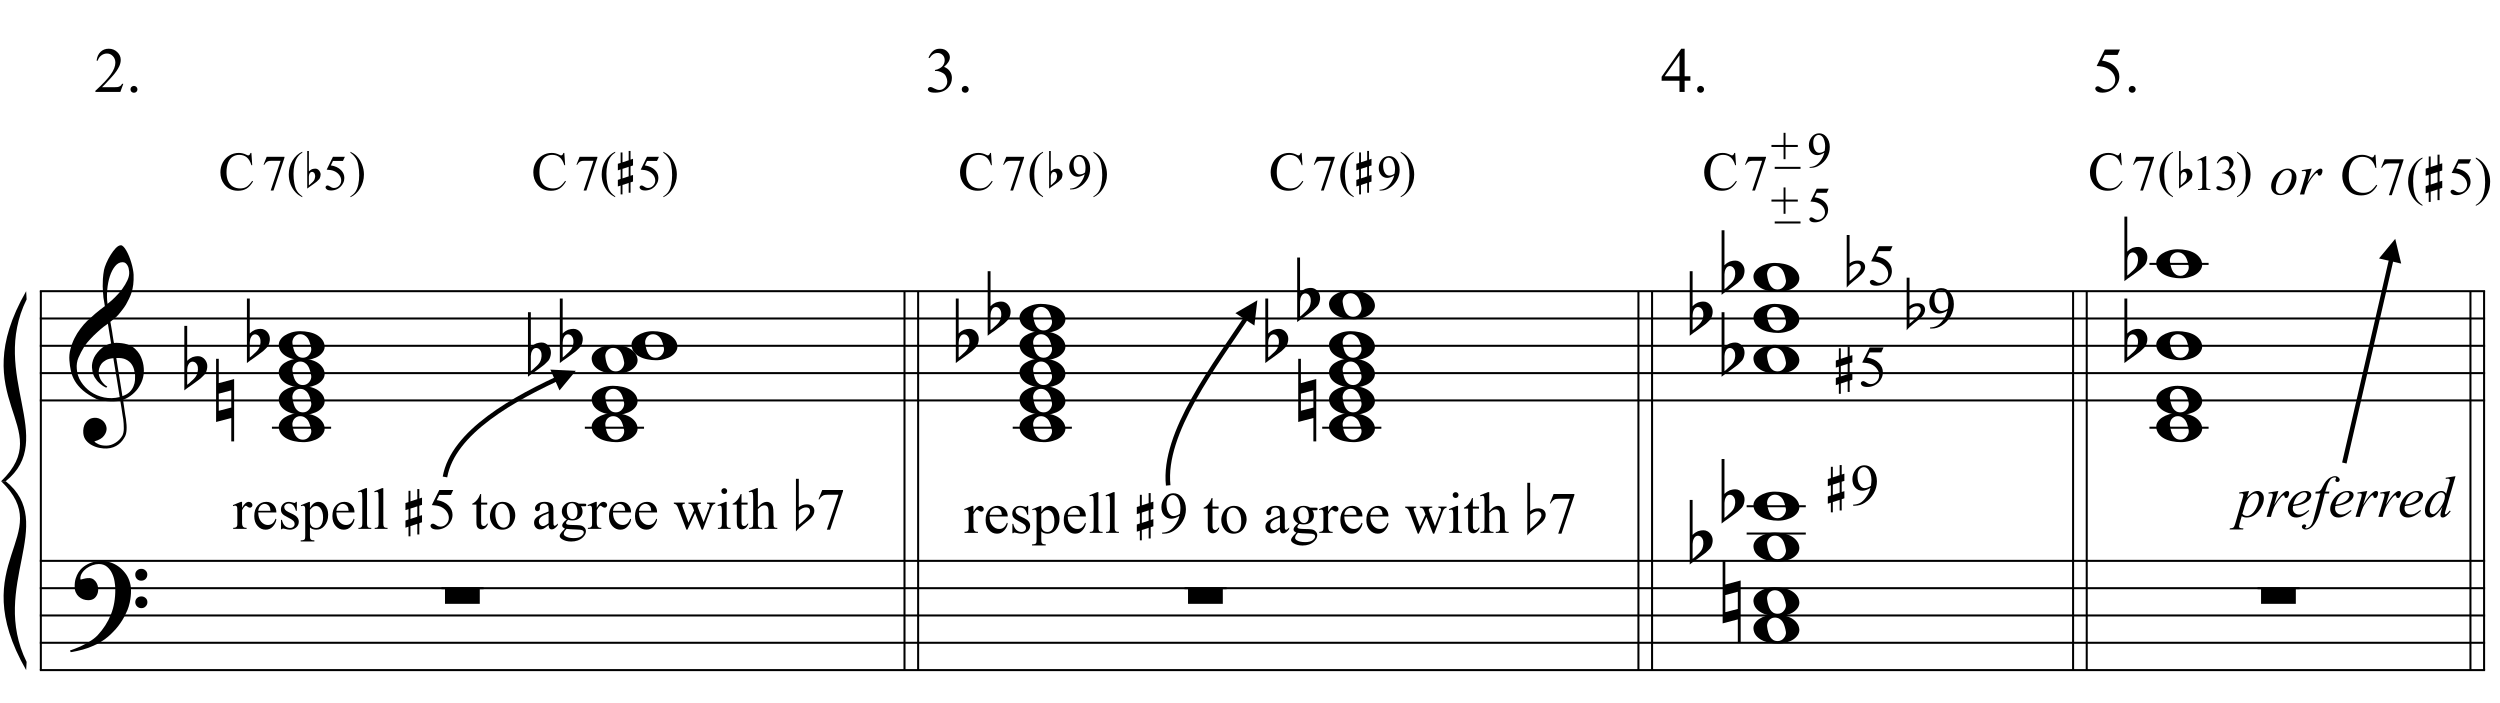 <?xml version="1.0" encoding="UTF-8"?>
<svg xmlns="http://www.w3.org/2000/svg" xmlns:xlink="http://www.w3.org/1999/xlink" width="422.25pt" height="118.75pt" viewBox="0 0 422.25 118.75" version="1.1">
<defs>
<g>
<symbol overflow="visible" id="glyph0-0">
<path style="stroke:none;" d=""/>
</symbol>
<symbol overflow="visible" id="glyph0-1">
<path style="stroke:none;" d="M 8.594 4.656 C 8.25 4.719 7.883 4.754 7.5 4.766 C 7.113 4.773 6.734 4.766 6.359 4.734 C 5.992 4.703 5.656 4.656 5.344 4.594 C 5.031 4.539 4.773 4.469 4.578 4.375 C 3.629 3.914 2.863 3.43 2.281 2.922 C 1.695 2.41 1.242 1.879 0.922 1.328 C 0.598 0.773 0.375 0.207 0.25 -0.375 C 0.125 -0.957 0.039 -1.547 0 -2.141 C -0.051 -2.773 0.004 -3.41 0.172 -4.047 C 0.336 -4.691 0.566 -5.305 0.859 -5.891 C 1.148 -6.473 1.484 -7.008 1.859 -7.5 C 2.234 -8 2.609 -8.43 2.984 -8.797 C 3.43 -9.211 3.895 -9.629 4.375 -10.047 C 4.863 -10.461 5.398 -10.883 5.984 -11.312 C 5.961 -11.469 5.941 -11.609 5.922 -11.734 C 5.91 -11.859 5.891 -11.984 5.859 -12.109 C 5.836 -12.242 5.812 -12.391 5.781 -12.547 C 5.75 -12.703 5.727 -12.898 5.719 -13.141 C 5.719 -13.234 5.703 -13.41 5.672 -13.672 C 5.648 -13.941 5.633 -14.266 5.625 -14.641 C 5.625 -15.016 5.633 -15.441 5.656 -15.922 C 5.688 -16.398 5.75 -16.898 5.844 -17.422 C 5.906 -17.723 6.035 -18.109 6.234 -18.578 C 6.441 -19.055 6.68 -19.516 6.953 -19.953 C 7.234 -20.398 7.523 -20.785 7.828 -21.109 C 8.141 -21.43 8.43 -21.594 8.703 -21.594 C 8.836 -21.594 8.984 -21.508 9.141 -21.344 C 9.305 -21.176 9.469 -20.953 9.625 -20.672 C 9.781 -20.398 9.93 -20.086 10.078 -19.734 C 10.223 -19.379 10.348 -19.02 10.453 -18.656 C 10.566 -18.289 10.656 -17.926 10.719 -17.562 C 10.789 -17.207 10.832 -16.895 10.844 -16.625 C 10.863 -15.988 10.844 -15.426 10.781 -14.938 C 10.719 -14.445 10.625 -14.008 10.5 -13.625 C 10.375 -13.238 10.227 -12.879 10.062 -12.547 C 9.895 -12.223 9.723 -11.895 9.547 -11.562 C 9.348 -11.238 9.145 -10.945 8.938 -10.688 C 8.738 -10.438 8.535 -10.18 8.328 -9.922 C 8.098 -9.648 7.863 -9.426 7.625 -9.25 C 7.383 -9.07 7.148 -8.879 6.922 -8.672 C 7.035 -8.047 7.133 -7.477 7.219 -6.969 C 7.25 -6.75 7.281 -6.535 7.312 -6.328 C 7.352 -6.117 7.383 -5.926 7.406 -5.75 C 7.438 -5.57 7.461 -5.422 7.484 -5.297 C 7.516 -5.18 7.531 -5.113 7.531 -5.094 C 7.82 -5.125 8.125 -5.125 8.438 -5.094 C 8.75 -5.07 9.051 -5.031 9.344 -4.969 C 9.633 -4.906 9.895 -4.82 10.125 -4.719 C 10.352 -4.625 10.535 -4.535 10.672 -4.453 C 11.328 -3.953 11.797 -3.383 12.078 -2.75 C 12.359 -2.125 12.52 -1.477 12.562 -0.812 C 12.602 -0.289 12.562 0.227 12.438 0.75 C 12.312 1.27 12.102 1.766 11.812 2.234 C 11.531 2.711 11.156 3.148 10.688 3.547 C 10.227 3.941 9.688 4.266 9.062 4.516 C 9.133 5.023 9.203 5.492 9.266 5.922 C 9.328 6.297 9.379 6.656 9.422 7 C 9.473 7.352 9.516 7.598 9.547 7.734 C 9.648 8.473 9.688 9.078 9.656 9.547 C 9.633 10.023 9.547 10.41 9.391 10.703 C 9.254 10.953 9.098 11.191 8.922 11.422 C 8.742 11.648 8.531 11.859 8.281 12.047 C 8.039 12.234 7.754 12.391 7.422 12.516 C 7.098 12.641 6.727 12.711 6.312 12.734 C 5.988 12.754 5.602 12.723 5.156 12.641 C 4.719 12.566 4.297 12.426 3.891 12.219 C 3.484 12.02 3.133 11.75 2.844 11.406 C 2.551 11.062 2.383 10.633 2.344 10.125 C 2.32 9.832 2.336 9.535 2.391 9.234 C 2.453 8.93 2.562 8.66 2.719 8.422 C 2.875 8.18 3.078 7.977 3.328 7.812 C 3.578 7.656 3.891 7.566 4.266 7.547 C 4.484 7.535 4.707 7.566 4.938 7.641 C 5.164 7.723 5.379 7.836 5.578 7.984 C 5.773 8.141 5.93 8.328 6.047 8.547 C 6.172 8.766 6.25 9.004 6.281 9.266 C 6.312 9.723 6.164 10.16 5.844 10.578 C 5.531 11.004 4.988 11.32 4.219 11.531 C 4.344 11.707 4.578 11.867 4.922 12.016 C 5.266 12.172 5.695 12.25 6.219 12.25 C 6.758 12.25 7.281 12.086 7.781 11.766 C 8.281 11.453 8.664 11.055 8.938 10.578 C 9.102 10.254 9.188 9.836 9.188 9.328 C 9.188 8.816 9.156 8.301 9.094 7.781 C 9.07 7.695 9.035 7.484 8.984 7.141 C 8.93 6.805 8.879 6.457 8.828 6.094 C 8.766 5.656 8.688 5.176 8.594 4.656 Z M 8.984 -18.734 C 8.504 -18.734 8.082 -18.508 7.719 -18.062 C 7.352 -17.613 7.055 -17.039 6.828 -16.344 C 6.609 -15.656 6.461 -14.898 6.391 -14.078 C 6.316 -13.254 6.332 -12.461 6.438 -11.703 C 6.844 -12.004 7.266 -12.375 7.703 -12.812 C 8.148 -13.25 8.555 -13.711 8.922 -14.203 C 9.285 -14.703 9.582 -15.203 9.812 -15.703 C 10.039 -16.203 10.133 -16.68 10.094 -17.141 C 10.082 -17.285 10.055 -17.453 10.016 -17.641 C 9.984 -17.828 9.922 -18 9.828 -18.156 C 9.742 -18.312 9.633 -18.445 9.5 -18.562 C 9.363 -18.676 9.191 -18.734 8.984 -18.734 Z M 8.953 3.891 C 9.484 3.703 9.895 3.461 10.188 3.172 C 10.477 2.879 10.691 2.562 10.828 2.219 C 10.973 1.875 11.055 1.531 11.078 1.188 C 11.098 0.844 11.102 0.535 11.094 0.266 C 11.062 0.035 11.004 -0.238 10.922 -0.562 C 10.848 -0.895 10.703 -1.219 10.484 -1.531 C 10.266 -1.844 9.953 -2.098 9.547 -2.297 C 9.141 -2.504 8.598 -2.586 7.922 -2.547 Z M 7.438 -2.516 C 6.938 -2.484 6.52 -2.379 6.188 -2.203 C 5.863 -2.023 5.602 -1.812 5.406 -1.562 C 5.219 -1.312 5.086 -1.039 5.016 -0.75 C 4.953 -0.469 4.93 -0.219 4.953 0 C 4.961 0.219 5.008 0.441 5.094 0.672 C 5.176 0.91 5.285 1.129 5.422 1.328 C 5.566 1.535 5.723 1.723 5.891 1.891 C 6.055 2.055 6.227 2.18 6.406 2.266 C 6.375 2.297 6.348 2.316 6.328 2.328 C 6.316 2.348 6.301 2.375 6.281 2.406 C 6.25 2.426 6.227 2.445 6.219 2.469 C 5.832 2.289 5.492 2.07 5.203 1.812 C 4.922 1.562 4.738 1.379 4.656 1.266 C 4.52 1.086 4.398 0.922 4.297 0.766 C 4.203 0.617 4.125 0.461 4.062 0.297 C 4 0.141 3.945 -0.035 3.906 -0.234 C 3.863 -0.43 3.832 -0.664 3.812 -0.938 C 3.789 -1.195 3.812 -1.473 3.875 -1.766 C 3.938 -2.055 4.035 -2.348 4.172 -2.641 C 4.316 -2.93 4.504 -3.211 4.734 -3.484 C 4.961 -3.766 5.227 -4.031 5.531 -4.281 C 5.695 -4.406 5.844 -4.504 5.969 -4.578 C 6.094 -4.648 6.211 -4.711 6.328 -4.766 C 6.441 -4.828 6.555 -4.875 6.672 -4.906 C 6.785 -4.938 6.91 -4.969 7.047 -5 L 6.5 -8.344 C 6.352 -8.258 6.113 -8.086 5.781 -7.828 C 5.445 -7.566 5.082 -7.254 4.688 -6.891 C 4.289 -6.535 3.898 -6.148 3.516 -5.734 C 3.129 -5.328 2.812 -4.938 2.562 -4.562 C 2.125 -3.852 1.781 -3.203 1.531 -2.609 C 1.281 -2.023 1.188 -1.391 1.25 -0.703 C 1.301 0.078 1.539 0.801 1.969 1.469 C 2.395 2.133 2.938 2.695 3.594 3.156 C 4.258 3.613 5.016 3.93 5.859 4.109 C 6.711 4.285 7.594 4.266 8.5 4.047 C 8.312 2.828 8.133 1.738 7.969 0.781 C 7.895 0.375 7.828 -0.023 7.766 -0.422 C 7.703 -0.816 7.645 -1.164 7.594 -1.469 C 7.539 -1.781 7.5 -2.031 7.469 -2.219 C 7.445 -2.414 7.438 -2.516 7.438 -2.516 Z M 7.438 -2.516 "/>
</symbol>
<symbol overflow="visible" id="glyph0-2">
<path style="stroke:none;" d="M 9.266 4.828 C 9.148 5.035 9.039 5.227 8.938 5.406 C 8.832 5.582 8.723 5.75 8.609 5.906 C 8.504 6.062 8.391 6.219 8.266 6.375 C 8.141 6.531 8 6.703 7.844 6.891 C 7.688 7.066 7.535 7.227 7.391 7.375 C 7.242 7.531 7.098 7.676 6.953 7.812 C 6.816 7.945 6.672 8.078 6.516 8.203 C 6.359 8.328 6.18 8.469 5.984 8.625 C 5.734 8.801 5.5 8.957 5.281 9.094 C 5.07 9.227 4.859 9.348 4.641 9.453 C 4.422 9.566 4.191 9.672 3.953 9.766 C 3.723 9.859 3.469 9.961 3.188 10.078 C 2.906 10.18 2.594 10.281 2.25 10.375 C 1.914 10.469 1.598 10.547 1.297 10.609 C 0.93 10.68 0.57 10.75 0.219 10.812 L 0.094 10.531 C 0.664 10.332 1.242 10.109 1.828 9.859 C 2.305 9.629 2.812 9.359 3.344 9.047 C 3.883 8.734 4.352 8.375 4.75 7.969 C 5.738 6.914 6.488 5.75 7 4.469 C 7.52 3.195 7.77 1.75 7.75 0.125 C 7.75 -0.238 7.707 -0.66 7.625 -1.141 C 7.551 -1.617 7.41 -2.07 7.203 -2.5 C 7.004 -2.938 6.723 -3.305 6.359 -3.609 C 5.992 -3.922 5.523 -4.078 4.953 -4.078 C 4.617 -4.078 4.266 -4.008 3.891 -3.875 C 3.516 -3.738 3.172 -3.555 2.859 -3.328 C 2.555 -3.098 2.305 -2.828 2.109 -2.516 C 1.91 -2.203 1.828 -1.867 1.859 -1.516 C 1.867 -1.461 1.906 -1.445 1.969 -1.469 C 2.039 -1.488 2.141 -1.516 2.266 -1.547 C 2.398 -1.586 2.562 -1.625 2.75 -1.656 C 2.945 -1.695 3.176 -1.711 3.438 -1.703 C 3.707 -1.68 3.938 -1.594 4.125 -1.438 C 4.32 -1.289 4.484 -1.098 4.609 -0.859 C 4.734 -0.629 4.812 -0.375 4.844 -0.094 C 4.883 0.176 4.875 0.441 4.812 0.703 C 4.719 1.109 4.535 1.43 4.266 1.672 C 4.004 1.91 3.641 2.031 3.172 2.031 C 2.879 2.031 2.594 1.977 2.312 1.875 C 2.039 1.77 1.797 1.617 1.578 1.422 C 1.367 1.234 1.203 1 1.078 0.719 C 0.953 0.445 0.891 0.133 0.891 -0.219 C 0.879 -0.75 0.938 -1.219 1.062 -1.625 C 1.188 -2.031 1.344 -2.379 1.531 -2.672 C 1.727 -2.973 1.93 -3.219 2.141 -3.406 C 2.359 -3.594 2.562 -3.742 2.75 -3.859 C 3.207 -4.141 3.664 -4.332 4.125 -4.438 C 4.594 -4.539 5.039 -4.598 5.469 -4.609 C 5.926 -4.609 6.391 -4.531 6.859 -4.375 C 7.336 -4.227 7.785 -4.008 8.203 -3.719 C 8.629 -3.426 9.004 -3.078 9.328 -2.672 C 9.66 -2.273 9.914 -1.832 10.094 -1.344 C 10.301 -0.789 10.406 -0.207 10.406 0.406 C 10.414 1.031 10.344 1.707 10.188 2.438 C 10.133 2.688 10.078 2.906 10.016 3.094 C 9.953 3.289 9.883 3.484 9.812 3.672 C 9.738 3.859 9.656 4.039 9.562 4.219 C 9.469 4.406 9.367 4.609 9.266 4.828 Z M 11.125 -2.266 C 11.113 -2.547 11.207 -2.781 11.406 -2.969 C 11.602 -3.164 11.844 -3.266 12.125 -3.266 C 12.406 -3.273 12.645 -3.188 12.844 -3 C 13.051 -2.82 13.156 -2.594 13.156 -2.312 C 13.164 -2.02 13.07 -1.77 12.875 -1.562 C 12.676 -1.363 12.438 -1.266 12.156 -1.266 C 11.875 -1.254 11.629 -1.348 11.422 -1.547 C 11.223 -1.742 11.125 -1.984 11.125 -2.266 Z M 11.125 2.375 C 11.125 2.094 11.223 1.859 11.422 1.672 C 11.617 1.492 11.859 1.398 12.141 1.391 C 12.422 1.391 12.66 1.477 12.859 1.656 C 13.066 1.832 13.172 2.062 13.172 2.344 C 13.18 2.625 13.086 2.863 12.891 3.062 C 12.703 3.27 12.461 3.375 12.172 3.375 C 11.891 3.383 11.645 3.289 11.438 3.094 C 11.238 2.906 11.133 2.664 11.125 2.375 Z M 11.125 2.375 "/>
</symbol>
<symbol overflow="visible" id="glyph0-3">
<path style="stroke:none;" d="M 0 -0.062 C -0.02 -0.375 0.055 -0.676 0.234 -0.969 C 0.41 -1.258 0.664 -1.516 1 -1.734 C 1.332 -1.953 1.723 -2.129 2.172 -2.266 C 2.617 -2.398 3.098 -2.469 3.609 -2.469 C 4.129 -2.469 4.629 -2.414 5.109 -2.312 C 5.586 -2.219 6.016 -2.066 6.391 -1.859 C 6.766 -1.648 7.07 -1.391 7.312 -1.078 C 7.562 -0.766 7.707 -0.395 7.75 0.031 C 7.77 0.352 7.691 0.66 7.516 0.953 C 7.336 1.242 7.086 1.5 6.766 1.719 C 6.441 1.938 6.051 2.109 5.594 2.234 C 5.145 2.367 4.664 2.438 4.156 2.438 C 3.633 2.438 3.133 2.383 2.656 2.281 C 2.176 2.188 1.742 2.035 1.359 1.828 C 0.984 1.629 0.672 1.375 0.422 1.062 C 0.18 0.75 0.039 0.375 0 -0.062 Z M 2.312 -0.406 C 2.352 -0.07 2.414 0.238 2.5 0.531 C 2.582 0.832 2.691 1.094 2.828 1.312 C 2.973 1.531 3.145 1.703 3.344 1.828 C 3.551 1.953 3.805 2.016 4.109 2.016 C 4.336 2.016 4.539 1.961 4.719 1.859 C 4.895 1.766 5.039 1.641 5.156 1.484 C 5.281 1.336 5.367 1.176 5.422 1 C 5.484 0.82 5.504 0.648 5.484 0.484 C 5.43 0.148 5.359 -0.16 5.266 -0.453 C 5.18 -0.754 5.066 -1.016 4.922 -1.234 C 4.773 -1.453 4.594 -1.625 4.375 -1.75 C 4.164 -1.883 3.906 -1.953 3.594 -1.953 C 3.375 -1.953 3.176 -1.898 3 -1.797 C 2.832 -1.703 2.691 -1.582 2.578 -1.438 C 2.473 -1.289 2.395 -1.125 2.344 -0.938 C 2.289 -0.758 2.281 -0.582 2.312 -0.406 Z M 2.312 -0.406 "/>
</symbol>
<symbol overflow="visible" id="glyph0-4">
<path style="stroke:none;" d="M 0.484 -6.531 L 0.484 -2.078 C 0.648 -2.242 0.805 -2.375 0.953 -2.469 C 1.109 -2.57 1.254 -2.648 1.391 -2.703 C 1.523 -2.754 1.664 -2.789 1.812 -2.812 C 1.969 -2.844 2.145 -2.859 2.344 -2.859 C 2.57 -2.859 2.781 -2.805 2.969 -2.703 C 3.156 -2.609 3.316 -2.477 3.453 -2.312 C 3.586 -2.156 3.691 -1.977 3.766 -1.781 C 3.836 -1.594 3.875 -1.406 3.875 -1.219 C 3.883 -1.02 3.863 -0.82 3.812 -0.625 C 3.77 -0.438 3.711 -0.266 3.641 -0.109 C 3.547 0.098 3.406 0.281 3.219 0.438 C 3.039 0.602 2.879 0.758 2.734 0.906 C 2.68 0.957 2.57 1.039 2.406 1.156 C 2.25 1.281 2.066 1.414 1.859 1.562 C 1.66 1.719 1.453 1.867 1.234 2.016 C 1.016 2.172 0.812 2.312 0.625 2.438 C 0.438 2.57 0.285 2.688 0.172 2.781 C 0.055 2.875 0 2.922 0 2.922 L 0 -7.984 L 0.484 -7.984 Z M 1.969 -1.672 C 1.906 -1.754 1.82 -1.816 1.719 -1.859 C 1.613 -1.91 1.5 -1.938 1.375 -1.938 C 1.258 -1.938 1.141 -1.898 1.016 -1.828 C 0.891 -1.754 0.781 -1.625 0.688 -1.438 C 0.562 -1.207 0.492 -0.914 0.484 -0.562 C 0.484 -0.207 0.484 0.109 0.484 0.391 L 0.484 1.969 C 0.484 1.969 0.52 1.941 0.594 1.891 C 0.664 1.836 0.754 1.766 0.859 1.672 C 0.961 1.578 1.07 1.473 1.188 1.359 C 1.301 1.254 1.41 1.156 1.516 1.062 C 1.68 0.906 1.828 0.734 1.953 0.547 C 2.078 0.367 2.172 0.141 2.234 -0.141 C 2.305 -0.43 2.32 -0.711 2.281 -0.984 C 2.25 -1.254 2.145 -1.484 1.969 -1.672 Z M 1.969 -1.672 "/>
</symbol>
<symbol overflow="visible" id="glyph0-5">
<path style="stroke:none;" d="M 0.438 -1.141 L 0.438 1.75 L 2.547 1.203 L 2.547 -1.703 Z M 3.031 -3.609 L 3.031 6.922 L 2.547 6.922 L 2.547 2.969 L -0.016 3.641 L -0.016 -7.031 L 0.438 -7.031 L 0.438 -2.922 Z M 3.031 -3.609 "/>
</symbol>
<symbol overflow="visible" id="glyph1-0">
<path style="stroke:none;" d=""/>
</symbol>
<symbol overflow="visible" id="glyph1-1">
<path style="stroke:none;" d="M 5.891 -4.625 L 5.891 -1.969 L 0.016 -1.969 L 0.016 -4.625 Z M 5.891 -4.625 "/>
</symbol>
<symbol overflow="visible" id="glyph2-0">
<path style="stroke:none;" d="M 1.281 0 L 1.281 -5.766 L 5.891 -5.766 L 5.891 0 Z M 1.422 -0.141 L 5.75 -0.141 L 5.75 -5.625 L 1.422 -5.625 Z M 1.422 -0.141 "/>
</symbol>
<symbol overflow="visible" id="glyph2-1">
<path style="stroke:none;" d="M 5.562 -6.25 L 5.703 -4.172 L 5.562 -4.172 C 5.375 -4.797 5.109 -5.242 4.766 -5.516 C 4.422 -5.785 4.004 -5.922 3.516 -5.922 C 3.109 -5.922 2.738 -5.816 2.406 -5.609 C 2.082 -5.41 1.828 -5.082 1.641 -4.625 C 1.453 -4.176 1.359 -3.617 1.359 -2.953 C 1.359 -2.398 1.445 -1.922 1.625 -1.516 C 1.801 -1.109 2.066 -0.797 2.422 -0.578 C 2.785 -0.359 3.191 -0.25 3.641 -0.25 C 4.047 -0.25 4.398 -0.332 4.703 -0.5 C 5.004 -0.676 5.336 -1.02 5.703 -1.531 L 5.844 -1.438 C 5.531 -0.895 5.172 -0.492 4.766 -0.234 C 4.359 0.016 3.875 0.141 3.312 0.141 C 2.301 0.141 1.516 -0.234 0.953 -0.984 C 0.535 -1.547 0.328 -2.207 0.328 -2.969 C 0.328 -3.57 0.461 -4.129 0.734 -4.641 C 1.016 -5.148 1.395 -5.547 1.875 -5.828 C 2.352 -6.109 2.875 -6.25 3.438 -6.25 C 3.883 -6.25 4.32 -6.141 4.75 -5.922 C 4.875 -5.859 4.961 -5.828 5.016 -5.828 C 5.098 -5.828 5.172 -5.859 5.234 -5.922 C 5.316 -5.992 5.375 -6.102 5.406 -6.25 Z M 5.562 -6.25 "/>
</symbol>
<symbol overflow="visible" id="glyph3-0">
<path style="stroke:none;" d="M 1.172 0 L 1.172 -5.281 L 5.406 -5.281 L 5.406 0 Z M 1.297 -0.125 L 5.266 -0.125 L 5.266 -5.156 L 1.297 -5.156 Z M 1.297 -0.125 "/>
</symbol>
<symbol overflow="visible" id="glyph3-1">
<path style="stroke:none;" d="M 0.844 -5.594 L 3.844 -5.594 L 3.844 -5.438 L 1.984 0.109 L 1.516 0.109 L 3.188 -4.922 L 1.656 -4.922 C 1.344 -4.922 1.117 -4.883 0.984 -4.812 C 0.754 -4.688 0.57 -4.492 0.438 -4.234 L 0.312 -4.266 Z M 0.844 -5.594 "/>
</symbol>
<symbol overflow="visible" id="glyph3-2">
<path style="stroke:none;" d="M 2.625 1.656 L 2.625 1.812 C 2.207 1.602 1.859 1.359 1.578 1.078 C 1.18 0.672 0.875 0.195 0.656 -0.344 C 0.445 -0.883 0.344 -1.445 0.344 -2.031 C 0.344 -2.883 0.551 -3.66 0.969 -4.359 C 1.395 -5.066 1.945 -5.57 2.625 -5.875 L 2.625 -5.703 C 2.289 -5.516 2.016 -5.254 1.797 -4.922 C 1.578 -4.598 1.41 -4.188 1.297 -3.688 C 1.191 -3.195 1.141 -2.68 1.141 -2.141 C 1.141 -1.547 1.188 -1.008 1.281 -0.531 C 1.352 -0.145 1.438 0.16 1.531 0.391 C 1.633 0.617 1.77 0.836 1.938 1.047 C 2.113 1.254 2.344 1.457 2.625 1.656 Z M 2.625 1.656 "/>
</symbol>
<symbol overflow="visible" id="glyph3-3">
<path style="stroke:none;" d="M 3.672 -5.594 L 3.344 -4.891 L 1.656 -4.891 L 1.297 -4.141 C 2.023 -4.035 2.602 -3.766 3.031 -3.328 C 3.395 -2.953 3.578 -2.516 3.578 -2.016 C 3.578 -1.711 3.516 -1.438 3.391 -1.188 C 3.273 -0.938 3.125 -0.723 2.938 -0.547 C 2.758 -0.367 2.562 -0.227 2.344 -0.125 C 2.02 0.02 1.691 0.094 1.359 0.094 C 1.023 0.094 0.781 0.035 0.625 -0.078 C 0.477 -0.191 0.406 -0.316 0.406 -0.453 C 0.406 -0.523 0.438 -0.594 0.5 -0.656 C 0.562 -0.719 0.641 -0.75 0.734 -0.75 C 0.805 -0.75 0.867 -0.734 0.922 -0.703 C 0.973 -0.68 1.066 -0.629 1.203 -0.547 C 1.41 -0.398 1.617 -0.328 1.828 -0.328 C 2.148 -0.328 2.43 -0.445 2.672 -0.688 C 2.922 -0.938 3.047 -1.234 3.047 -1.578 C 3.047 -1.922 2.938 -2.238 2.719 -2.531 C 2.5 -2.82 2.195 -3.047 1.812 -3.203 C 1.508 -3.328 1.102 -3.398 0.594 -3.422 L 1.656 -5.594 Z M 3.672 -5.594 "/>
</symbol>
<symbol overflow="visible" id="glyph3-4">
<path style="stroke:none;" d="M 0.188 -5.703 L 0.188 -5.875 C 0.602 -5.664 0.953 -5.422 1.234 -5.141 C 1.629 -4.734 1.93 -4.258 2.141 -3.719 C 2.359 -3.176 2.469 -2.613 2.469 -2.031 C 2.469 -1.176 2.254 -0.398 1.828 0.297 C 1.41 1.004 0.863 1.508 0.188 1.812 L 0.188 1.656 C 0.531 1.469 0.812 1.211 1.031 0.891 C 1.25 0.566 1.41 0.156 1.516 -0.344 C 1.617 -0.844 1.672 -1.363 1.672 -1.906 C 1.672 -2.5 1.625 -3.035 1.531 -3.516 C 1.469 -3.898 1.383 -4.203 1.281 -4.422 C 1.176 -4.648 1.035 -4.867 0.859 -5.078 C 0.691 -5.297 0.469 -5.504 0.188 -5.703 Z M 0.188 -5.703 "/>
</symbol>
<symbol overflow="visible" id="glyph3-5">
<path style="stroke:none;" d="M 0.453 0.109 L 0.453 -0.031 C 0.805 -0.039 1.133 -0.125 1.438 -0.281 C 1.75 -0.445 2.047 -0.727 2.328 -1.125 C 2.617 -1.531 2.82 -1.973 2.938 -2.453 C 2.508 -2.172 2.117 -2.031 1.766 -2.031 C 1.367 -2.031 1.031 -2.18 0.75 -2.484 C 0.469 -2.797 0.328 -3.203 0.328 -3.703 C 0.328 -4.191 0.469 -4.629 0.75 -5.016 C 1.094 -5.484 1.535 -5.719 2.078 -5.719 C 2.535 -5.719 2.93 -5.523 3.266 -5.141 C 3.66 -4.672 3.859 -4.094 3.859 -3.406 C 3.859 -2.781 3.707 -2.195 3.406 -1.656 C 3.102 -1.125 2.676 -0.68 2.125 -0.328 C 1.688 -0.035 1.207 0.109 0.688 0.109 Z M 3 -2.766 C 3.051 -3.117 3.078 -3.406 3.078 -3.625 C 3.078 -3.883 3.031 -4.172 2.938 -4.484 C 2.852 -4.797 2.727 -5.031 2.562 -5.188 C 2.395 -5.352 2.203 -5.438 1.984 -5.438 C 1.742 -5.438 1.531 -5.328 1.344 -5.109 C 1.156 -4.891 1.062 -4.562 1.062 -4.125 C 1.062 -3.551 1.188 -3.098 1.438 -2.766 C 1.613 -2.535 1.832 -2.422 2.094 -2.422 C 2.219 -2.422 2.367 -2.445 2.547 -2.5 C 2.723 -2.562 2.875 -2.648 3 -2.766 Z M 3 -2.766 "/>
</symbol>
<symbol overflow="visible" id="glyph3-6">
<path style="stroke:none;" d="M 2.203 -0.578 L 2.203 -2.641 L 0.156 -2.641 L 0.156 -2.984 L 2.203 -2.984 L 2.203 -5.031 L 2.531 -5.031 L 2.531 -2.984 L 4.609 -2.984 L 4.609 -2.641 L 2.531 -2.641 L 2.531 -0.578 Z M 2.203 -0.578 "/>
</symbol>
<symbol overflow="visible" id="glyph3-7">
<path style="stroke:none;" d="M 4.297 1.828 L -0.062 1.828 L -0.062 1.484 L 4.297 1.484 Z M 4.297 1.828 "/>
</symbol>
<symbol overflow="visible" id="glyph3-8">
<path style="stroke:none;" d="M 0.984 -5.047 L 2.359 -5.719 L 2.484 -5.719 L 2.484 -0.984 C 2.484 -0.672 2.492 -0.473 2.516 -0.391 C 2.547 -0.316 2.602 -0.258 2.688 -0.219 C 2.77 -0.176 2.938 -0.156 3.188 -0.156 L 3.188 0 L 1.094 0 L 1.094 -0.156 C 1.352 -0.156 1.52 -0.176 1.594 -0.219 C 1.676 -0.258 1.734 -0.312 1.766 -0.375 C 1.797 -0.445 1.812 -0.648 1.812 -0.984 L 1.812 -4 C 1.812 -4.414 1.797 -4.68 1.766 -4.797 C 1.742 -4.879 1.707 -4.941 1.656 -4.984 C 1.602 -5.023 1.547 -5.047 1.484 -5.047 C 1.379 -5.047 1.234 -5.004 1.047 -4.922 Z M 0.984 -5.047 "/>
</symbol>
<symbol overflow="visible" id="glyph3-9">
<path style="stroke:none;" d="M 0.422 -4.531 C 0.586 -4.906 0.789 -5.195 1.031 -5.406 C 1.281 -5.613 1.582 -5.719 1.938 -5.719 C 2.383 -5.719 2.727 -5.57 2.969 -5.281 C 3.156 -5.062 3.25 -4.828 3.25 -4.578 C 3.25 -4.172 2.992 -3.75 2.484 -3.312 C 2.828 -3.176 3.086 -2.984 3.266 -2.734 C 3.441 -2.484 3.531 -2.191 3.531 -1.859 C 3.531 -1.367 3.375 -0.945 3.062 -0.594 C 2.656 -0.133 2.07 0.094 1.312 0.094 C 0.938 0.094 0.68 0.047 0.547 -0.047 C 0.41 -0.141 0.344 -0.238 0.344 -0.344 C 0.344 -0.426 0.375 -0.492 0.438 -0.547 C 0.5 -0.609 0.578 -0.641 0.672 -0.641 C 0.742 -0.641 0.816 -0.629 0.891 -0.609 C 0.93 -0.598 1.035 -0.547 1.203 -0.453 C 1.367 -0.367 1.484 -0.32 1.547 -0.312 C 1.648 -0.281 1.758 -0.266 1.875 -0.266 C 2.156 -0.266 2.395 -0.367 2.594 -0.578 C 2.801 -0.797 2.906 -1.055 2.906 -1.359 C 2.906 -1.578 2.859 -1.789 2.766 -2 C 2.691 -2.145 2.613 -2.258 2.531 -2.344 C 2.414 -2.457 2.254 -2.555 2.047 -2.641 C 1.836 -2.734 1.629 -2.781 1.422 -2.781 L 1.281 -2.781 L 1.281 -2.906 C 1.5 -2.926 1.719 -3 1.938 -3.125 C 2.156 -3.258 2.312 -3.414 2.406 -3.594 C 2.508 -3.781 2.562 -3.984 2.562 -4.203 C 2.562 -4.484 2.473 -4.711 2.297 -4.891 C 2.117 -5.066 1.898 -5.156 1.641 -5.156 C 1.211 -5.156 0.852 -4.926 0.562 -4.469 Z M 0.422 -4.531 "/>
</symbol>
<symbol overflow="visible" id="glyph4-0">
<path style="stroke:none;" d=""/>
</symbol>
<symbol overflow="visible" id="glyph4-1">
<path style="stroke:none;" d="M 0.281 -3.812 L 0.281 -1.219 C 0.383 -1.312 0.477 -1.383 0.562 -1.438 C 0.645 -1.5 0.723 -1.547 0.797 -1.578 C 0.879 -1.609 0.961 -1.629 1.047 -1.641 C 1.141 -1.66 1.25 -1.672 1.375 -1.672 C 1.508 -1.672 1.629 -1.641 1.734 -1.578 C 1.836 -1.523 1.926 -1.453 2 -1.359 C 2.082 -1.266 2.145 -1.16 2.188 -1.047 C 2.238 -0.93 2.266 -0.816 2.266 -0.703 C 2.266 -0.586 2.25 -0.473 2.219 -0.359 C 2.195 -0.254 2.164 -0.156 2.125 -0.062 C 2.07 0.062 1.988 0.164 1.875 0.25 C 1.77 0.344 1.676 0.438 1.594 0.531 C 1.562 0.562 1.5 0.609 1.406 0.672 C 1.312 0.742 1.207 0.82 1.094 0.906 C 0.977 1 0.852 1.086 0.719 1.172 C 0.594 1.266 0.473 1.348 0.359 1.422 C 0.254 1.504 0.164 1.57 0.094 1.625 C 0.031 1.676 0 1.703 0 1.703 L 0 -4.656 L 0.281 -4.656 Z M 1.156 -0.984 C 1.113 -1.023 1.062 -1.055 1 -1.078 C 0.945 -1.109 0.883 -1.125 0.812 -1.125 C 0.738 -1.125 0.664 -1.102 0.594 -1.062 C 0.52 -1.02 0.453 -0.945 0.391 -0.844 C 0.328 -0.707 0.289 -0.535 0.281 -0.328 C 0.281 -0.117 0.281 0.062 0.281 0.219 L 0.281 1.156 C 0.281 1.156 0.301 1.141 0.344 1.109 C 0.383 1.078 0.438 1.031 0.5 0.969 C 0.562 0.914 0.625 0.859 0.688 0.797 C 0.758 0.734 0.82 0.676 0.875 0.625 C 0.977 0.531 1.066 0.426 1.141 0.312 C 1.211 0.207 1.266 0.07 1.297 -0.094 C 1.348 -0.25 1.359 -0.406 1.328 -0.562 C 1.305 -0.727 1.25 -0.867 1.156 -0.984 Z M 1.156 -0.984 "/>
</symbol>
<symbol overflow="visible" id="glyph4-2">
<path style="stroke:none;" d="M 0.781 -0.672 L 0.781 0.938 L 1.828 0.594 L 1.828 -1.016 Z M 0.469 -1.672 L 0.469 -3.438 L 0.781 -3.438 L 0.781 -1.781 L 1.828 -2.125 L 1.828 -3.703 L 2.141 -3.703 L 2.141 -2.234 L 2.562 -2.375 L 2.562 -1.25 L 2.141 -1.109 L 2.141 0.484 L 2.562 0.359 L 2.562 1.469 L 2.141 1.609 L 2.141 3.359 L 1.828 3.359 L 1.828 1.703 L 0.781 2.047 L 0.781 3.641 L 0.469 3.641 L 0.469 2.156 L 0 2.297 L 0 1.188 L 0.469 1.031 L 0.469 -0.578 L 0 -0.422 L 0 -1.531 Z M 0.469 -1.672 "/>
</symbol>
<symbol overflow="visible" id="glyph5-0">
<path style="stroke:none;" d="M 1.375 0 L 1.375 -6.188 L 6.328 -6.188 L 6.328 0 Z M 1.531 -0.156 L 6.172 -0.156 L 6.172 -6.031 L 1.531 -6.031 Z M 1.531 -0.156 "/>
</symbol>
<symbol overflow="visible" id="glyph5-1">
<path style="stroke:none;" d="M 4.578 -2.859 C 4.578 -2.379 4.445 -1.898 4.188 -1.422 C 3.938 -0.953 3.582 -0.578 3.125 -0.297 C 2.664 -0.023 2.223 0.109 1.797 0.109 C 1.348 0.109 0.984 -0.031 0.703 -0.312 C 0.43 -0.594 0.297 -0.957 0.297 -1.406 C 0.297 -1.875 0.43 -2.348 0.703 -2.828 C 0.973 -3.305 1.336 -3.68 1.797 -3.953 C 2.254 -4.234 2.691 -4.375 3.109 -4.375 C 3.535 -4.375 3.883 -4.234 4.156 -3.953 C 4.438 -3.672 4.578 -3.305 4.578 -2.859 Z M 3.781 -3.203 C 3.781 -3.492 3.707 -3.719 3.562 -3.875 C 3.414 -4.039 3.223 -4.125 2.984 -4.125 C 2.516 -4.125 2.078 -3.785 1.672 -3.109 C 1.273 -2.43 1.078 -1.754 1.078 -1.078 C 1.078 -0.773 1.156 -0.539 1.312 -0.375 C 1.469 -0.207 1.664 -0.125 1.906 -0.125 C 2.352 -0.125 2.773 -0.461 3.172 -1.141 C 3.578 -1.816 3.781 -2.504 3.781 -3.203 Z M 3.781 -3.203 "/>
</symbol>
<symbol overflow="visible" id="glyph5-2">
<path style="stroke:none;" d="M 0.516 -4.109 L 2.188 -4.375 L 1.484 -2.031 C 2.055 -2.988 2.57 -3.66 3.031 -4.047 C 3.289 -4.266 3.504 -4.375 3.672 -4.375 C 3.773 -4.375 3.859 -4.344 3.922 -4.281 C 3.984 -4.219 4.016 -4.129 4.016 -4.016 C 4.016 -3.797 3.957 -3.594 3.844 -3.406 C 3.77 -3.258 3.66 -3.188 3.516 -3.188 C 3.441 -3.188 3.375 -3.207 3.312 -3.25 C 3.258 -3.301 3.227 -3.379 3.219 -3.484 C 3.219 -3.535 3.203 -3.57 3.172 -3.594 C 3.148 -3.625 3.125 -3.641 3.094 -3.641 C 3.031 -3.641 2.977 -3.625 2.938 -3.594 C 2.852 -3.551 2.723 -3.426 2.547 -3.219 C 2.273 -2.906 1.984 -2.5 1.672 -2 C 1.535 -1.781 1.422 -1.535 1.328 -1.266 C 1.191 -0.898 1.113 -0.68 1.094 -0.609 L 0.938 0 L 0.203 0 L 1.094 -3 C 1.195 -3.352 1.25 -3.602 1.25 -3.75 C 1.25 -3.801 1.227 -3.848 1.188 -3.891 C 1.113 -3.941 1.023 -3.969 0.922 -3.969 C 0.859 -3.969 0.734 -3.953 0.547 -3.922 Z M 0.516 -4.109 "/>
</symbol>
<symbol overflow="visible" id="glyph5-3">
<path style="stroke:none;" d="M 2.188 -4.375 L 1.859 -3.266 C 2.211 -3.68 2.523 -3.969 2.797 -4.125 C 3.078 -4.289 3.359 -4.375 3.641 -4.375 C 3.93 -4.375 4.176 -4.258 4.375 -4.031 C 4.582 -3.812 4.688 -3.52 4.688 -3.156 C 4.688 -2.438 4.395 -1.711 3.812 -0.984 C 3.238 -0.254 2.566 0.109 1.797 0.109 C 1.641 0.109 1.5 0.094 1.375 0.062 C 1.25 0.031 1.109 -0.031 0.953 -0.125 L 0.594 1.125 C 0.531 1.363 0.5 1.52 0.5 1.594 C 0.5 1.664 0.516 1.727 0.547 1.781 C 0.586 1.832 0.648 1.867 0.734 1.891 C 0.816 1.922 0.984 1.938 1.234 1.938 L 1.188 2.125 L -1.094 2.125 L -1.047 1.938 C -0.742 1.926 -0.539 1.875 -0.438 1.781 C -0.332 1.695 -0.223 1.445 -0.109 1.031 L 1.125 -3.203 C 1.195 -3.473 1.234 -3.641 1.234 -3.703 C 1.234 -3.785 1.207 -3.848 1.156 -3.891 C 1.102 -3.941 1.023 -3.969 0.922 -3.969 C 0.828 -3.969 0.695 -3.957 0.531 -3.938 L 0.531 -4.125 Z M 1.062 -0.516 C 1.258 -0.273 1.531 -0.156 1.875 -0.156 C 2.039 -0.156 2.207 -0.203 2.375 -0.297 C 2.551 -0.391 2.723 -0.523 2.891 -0.703 C 3.055 -0.891 3.207 -1.102 3.344 -1.344 C 3.477 -1.582 3.598 -1.863 3.703 -2.188 C 3.805 -2.52 3.859 -2.844 3.859 -3.156 C 3.859 -3.414 3.797 -3.613 3.672 -3.75 C 3.555 -3.883 3.422 -3.953 3.266 -3.953 C 2.922 -3.953 2.578 -3.75 2.234 -3.344 C 1.891 -2.945 1.641 -2.484 1.484 -1.953 Z M 1.062 -0.516 "/>
</symbol>
<symbol overflow="visible" id="glyph5-4">
<path style="stroke:none;" d="M 1.188 -1.828 C 1.156 -1.66 1.141 -1.523 1.141 -1.422 C 1.141 -1.129 1.238 -0.883 1.438 -0.688 C 1.645 -0.488 1.895 -0.391 2.188 -0.391 C 2.426 -0.391 2.648 -0.438 2.859 -0.531 C 3.078 -0.625 3.395 -0.832 3.812 -1.156 L 3.922 -1.016 C 3.148 -0.266 2.422 0.109 1.734 0.109 C 1.266 0.109 0.91 -0.035 0.672 -0.328 C 0.43 -0.629 0.312 -0.957 0.312 -1.312 C 0.312 -1.789 0.457 -2.281 0.75 -2.781 C 1.051 -3.289 1.426 -3.68 1.875 -3.953 C 2.32 -4.234 2.781 -4.375 3.25 -4.375 C 3.594 -4.375 3.848 -4.305 4.016 -4.172 C 4.18 -4.035 4.266 -3.867 4.266 -3.672 C 4.266 -3.41 4.156 -3.156 3.938 -2.906 C 3.656 -2.582 3.242 -2.328 2.703 -2.141 C 2.336 -2.004 1.832 -1.898 1.188 -1.828 Z M 1.219 -2.062 C 1.695 -2.113 2.082 -2.207 2.375 -2.344 C 2.77 -2.52 3.066 -2.727 3.266 -2.969 C 3.461 -3.219 3.562 -3.457 3.562 -3.688 C 3.562 -3.82 3.52 -3.93 3.438 -4.016 C 3.352 -4.098 3.234 -4.141 3.078 -4.141 C 2.742 -4.141 2.391 -3.961 2.016 -3.609 C 1.648 -3.266 1.383 -2.75 1.219 -2.062 Z M 1.219 -2.062 "/>
</symbol>
<symbol overflow="visible" id="glyph5-5">
<path style="stroke:none;" d="M 2.938 -4.266 L 2.859 -3.938 L 2.141 -3.938 L 1.609 -1.828 C 1.379 -0.898 1.145 -0.18 0.906 0.328 C 0.562 1.047 0.195 1.547 -0.188 1.828 C -0.488 2.035 -0.785 2.141 -1.078 2.141 C -1.273 2.141 -1.441 2.082 -1.578 1.969 C -1.672 1.883 -1.719 1.781 -1.719 1.656 C -1.719 1.551 -1.676 1.457 -1.594 1.375 C -1.508 1.301 -1.41 1.266 -1.297 1.266 C -1.211 1.266 -1.141 1.289 -1.078 1.344 C -1.016 1.406 -0.984 1.469 -0.984 1.531 C -0.984 1.602 -1.02 1.672 -1.094 1.734 C -1.145 1.773 -1.172 1.812 -1.172 1.844 C -1.172 1.863 -1.16 1.883 -1.141 1.906 C -1.109 1.926 -1.062 1.938 -1 1.938 C -0.863 1.938 -0.719 1.891 -0.562 1.797 C -0.406 1.711 -0.266 1.582 -0.141 1.406 C -0.023 1.238 0.082 0.992 0.188 0.672 C 0.227 0.535 0.348 0.086 0.547 -0.672 L 1.391 -3.938 L 0.547 -3.938 L 0.625 -4.266 C 0.883 -4.266 1.066 -4.281 1.172 -4.312 C 1.285 -4.352 1.383 -4.426 1.469 -4.531 C 1.562 -4.633 1.676 -4.832 1.812 -5.125 C 2.008 -5.508 2.191 -5.805 2.359 -6.016 C 2.598 -6.305 2.848 -6.52 3.109 -6.656 C 3.379 -6.801 3.629 -6.875 3.859 -6.875 C 4.098 -6.875 4.289 -6.812 4.438 -6.688 C 4.594 -6.562 4.672 -6.426 4.672 -6.281 C 4.672 -6.176 4.633 -6.082 4.562 -6 C 4.488 -5.926 4.395 -5.891 4.281 -5.891 C 4.176 -5.891 4.094 -5.914 4.031 -5.969 C 3.969 -6.031 3.938 -6.102 3.938 -6.188 C 3.938 -6.238 3.957 -6.301 4 -6.375 C 4.039 -6.445 4.062 -6.5 4.062 -6.531 C 4.062 -6.57 4.047 -6.602 4.016 -6.625 C 3.973 -6.656 3.91 -6.672 3.828 -6.672 C 3.629 -6.672 3.445 -6.609 3.281 -6.484 C 3.07 -6.305 2.879 -6.035 2.703 -5.672 C 2.617 -5.484 2.461 -5.016 2.234 -4.266 Z M 2.938 -4.266 "/>
</symbol>
<symbol overflow="visible" id="glyph5-6">
<path style="stroke:none;" d="M 5.359 -6.875 L 3.703 -1.172 C 3.609 -0.859 3.562 -0.656 3.562 -0.562 C 3.562 -0.531 3.57 -0.5 3.594 -0.469 C 3.625 -0.438 3.656 -0.422 3.688 -0.422 C 3.727 -0.422 3.773 -0.441 3.828 -0.484 C 3.941 -0.566 4.129 -0.758 4.391 -1.062 L 4.547 -0.969 C 4.316 -0.645 4.082 -0.383 3.844 -0.188 C 3.613 0.008 3.395 0.109 3.188 0.109 C 3.07 0.109 2.977 0.07 2.906 0 C 2.844 -0.07 2.812 -0.18 2.812 -0.328 C 2.812 -0.516 2.859 -0.758 2.953 -1.062 L 3.141 -1.672 C 2.672 -0.941 2.242 -0.441 1.859 -0.172 C 1.598 0.016 1.348 0.109 1.109 0.109 C 0.859 0.109 0.641 0.004 0.453 -0.203 C 0.273 -0.422 0.188 -0.719 0.188 -1.094 C 0.188 -1.57 0.336 -2.082 0.641 -2.625 C 0.953 -3.176 1.359 -3.625 1.859 -3.969 C 2.254 -4.238 2.617 -4.375 2.953 -4.375 C 3.129 -4.375 3.281 -4.336 3.406 -4.266 C 3.531 -4.203 3.656 -4.086 3.781 -3.922 L 4.25 -5.594 C 4.289 -5.719 4.32 -5.816 4.344 -5.891 C 4.375 -6.016 4.391 -6.117 4.391 -6.203 C 4.391 -6.273 4.367 -6.332 4.328 -6.375 C 4.254 -6.426 4.164 -6.453 4.062 -6.453 C 3.988 -6.453 3.867 -6.441 3.703 -6.422 L 3.703 -6.609 Z M 3.562 -3.438 C 3.562 -3.645 3.5 -3.812 3.375 -3.938 C 3.258 -4.062 3.113 -4.125 2.938 -4.125 C 2.531 -4.125 2.102 -3.789 1.656 -3.125 C 1.219 -2.457 1 -1.816 1 -1.203 C 1 -0.961 1.051 -0.773 1.156 -0.641 C 1.27 -0.516 1.398 -0.453 1.547 -0.453 C 1.879 -0.453 2.297 -0.812 2.797 -1.531 C 3.305 -2.258 3.562 -2.895 3.562 -3.438 Z M 3.562 -3.438 "/>
</symbol>
<symbol overflow="visible" id="glyph6-0">
<path style="stroke:none;" d="M 0.875 0 L 0.875 -3.938 L 4.016 -3.938 L 4.016 0 Z M 0.969 -0.094 L 3.922 -0.094 L 3.922 -3.844 L 0.969 -3.844 Z M 0.969 -0.094 "/>
</symbol>
<symbol overflow="visible" id="glyph6-1">
<path style="stroke:none;" d=""/>
</symbol>
<symbol overflow="visible" id="glyph7-0">
<path style="stroke:none;" d="M 0.875 0 L 0.875 -3.938 L 4.016 -3.938 L 4.016 0 Z M 0.969 -0.094 L 3.922 -0.094 L 3.922 -3.844 L 0.969 -3.844 Z M 0.969 -0.094 "/>
</symbol>
<symbol overflow="visible" id="glyph7-1">
<path style="stroke:none;" d=""/>
</symbol>
<symbol overflow="visible" id="glyph8-0">
<path style="stroke:none;" d="M 1.375 0 L 1.375 -6.188 L 6.328 -6.188 L 6.328 0 Z M 1.531 -0.156 L 6.172 -0.156 L 6.172 -6.031 L 1.531 -6.031 Z M 1.531 -0.156 "/>
</symbol>
<symbol overflow="visible" id="glyph8-1">
<path style="stroke:none;" d="M 5.969 -6.703 L 6.109 -4.484 L 5.969 -4.484 C 5.77 -5.148 5.484 -5.629 5.109 -5.922 C 4.734 -6.211 4.285 -6.359 3.766 -6.359 C 3.336 -6.359 2.945 -6.25 2.594 -6.031 C 2.238 -5.812 1.957 -5.457 1.75 -4.969 C 1.551 -4.488 1.453 -3.891 1.453 -3.172 C 1.453 -2.578 1.547 -2.062 1.734 -1.625 C 1.93 -1.188 2.219 -0.852 2.594 -0.625 C 2.977 -0.395 3.414 -0.281 3.906 -0.281 C 4.332 -0.281 4.707 -0.367 5.031 -0.547 C 5.363 -0.734 5.723 -1.098 6.109 -1.641 L 6.266 -1.531 C 5.93 -0.945 5.547 -0.52 5.109 -0.25 C 4.672 0.02 4.148 0.156 3.547 0.156 C 2.461 0.156 1.625 -0.25 1.031 -1.062 C 0.582 -1.656 0.359 -2.359 0.359 -3.172 C 0.359 -3.828 0.504 -4.426 0.797 -4.969 C 1.086 -5.52 1.488 -5.945 2 -6.25 C 2.52 -6.551 3.086 -6.703 3.703 -6.703 C 4.172 -6.703 4.633 -6.586 5.094 -6.359 C 5.227 -6.285 5.328 -6.25 5.391 -6.25 C 5.473 -6.25 5.547 -6.281 5.609 -6.344 C 5.691 -6.438 5.754 -6.555 5.797 -6.703 Z M 5.969 -6.703 "/>
</symbol>
<symbol overflow="visible" id="glyph8-2">
<path style="stroke:none;" d="M 1.609 -4.562 L 1.609 -3.562 C 1.973 -4.227 2.352 -4.562 2.75 -4.562 C 2.926 -4.562 3.07 -4.504 3.188 -4.391 C 3.301 -4.285 3.359 -4.164 3.359 -4.031 C 3.359 -3.895 3.316 -3.785 3.234 -3.703 C 3.148 -3.617 3.051 -3.578 2.938 -3.578 C 2.82 -3.578 2.691 -3.629 2.547 -3.734 C 2.41 -3.848 2.312 -3.906 2.25 -3.906 C 2.188 -3.906 2.125 -3.875 2.062 -3.812 C 1.914 -3.676 1.766 -3.457 1.609 -3.156 L 1.609 -1.031 C 1.609 -0.789 1.641 -0.609 1.703 -0.484 C 1.742 -0.391 1.816 -0.312 1.922 -0.25 C 2.023 -0.195 2.176 -0.172 2.375 -0.172 L 2.375 0 L 0.109 0 L 0.109 -0.172 C 0.336 -0.172 0.504 -0.207 0.609 -0.281 C 0.691 -0.332 0.75 -0.414 0.781 -0.531 C 0.801 -0.582 0.812 -0.738 0.812 -1 L 0.812 -2.719 C 0.812 -3.227 0.801 -3.531 0.781 -3.625 C 0.758 -3.727 0.719 -3.801 0.656 -3.844 C 0.602 -3.895 0.535 -3.922 0.453 -3.922 C 0.348 -3.922 0.234 -3.895 0.109 -3.844 L 0.062 -4.016 L 1.406 -4.562 Z M 1.609 -4.562 "/>
</symbol>
<symbol overflow="visible" id="glyph8-3">
<path style="stroke:none;" d="M 1.047 -2.766 C 1.047 -2.109 1.207 -1.594 1.531 -1.219 C 1.852 -0.844 2.234 -0.656 2.672 -0.656 C 2.961 -0.656 3.211 -0.734 3.422 -0.891 C 3.641 -1.047 3.82 -1.32 3.969 -1.719 L 4.109 -1.609 C 4.047 -1.172 3.848 -0.77 3.516 -0.406 C 3.191 -0.039 2.785 0.141 2.297 0.141 C 1.766 0.141 1.312 -0.066 0.938 -0.484 C 0.562 -0.898 0.375 -1.457 0.375 -2.156 C 0.375 -2.914 0.566 -3.504 0.953 -3.922 C 1.336 -4.348 1.82 -4.562 2.406 -4.562 C 2.906 -4.562 3.312 -4.395 3.625 -4.062 C 3.945 -3.738 4.109 -3.305 4.109 -2.766 Z M 1.047 -3.047 L 3.109 -3.047 C 3.086 -3.328 3.051 -3.523 3 -3.641 C 2.926 -3.816 2.805 -3.957 2.641 -4.062 C 2.484 -4.164 2.316 -4.219 2.141 -4.219 C 1.867 -4.219 1.629 -4.113 1.422 -3.906 C 1.211 -3.695 1.086 -3.41 1.047 -3.047 Z M 1.047 -3.047 "/>
</symbol>
<symbol overflow="visible" id="glyph8-4">
<path style="stroke:none;" d="M 3.172 -4.562 L 3.172 -3.047 L 3.016 -3.047 C 2.891 -3.523 2.727 -3.848 2.531 -4.016 C 2.344 -4.191 2.102 -4.281 1.812 -4.281 C 1.582 -4.281 1.395 -4.219 1.25 -4.094 C 1.113 -3.977 1.047 -3.848 1.047 -3.703 C 1.047 -3.516 1.098 -3.359 1.203 -3.234 C 1.305 -3.098 1.508 -2.957 1.812 -2.812 L 2.531 -2.469 C 3.176 -2.156 3.5 -1.734 3.5 -1.203 C 3.5 -0.805 3.348 -0.484 3.047 -0.234 C 2.742 0.016 2.406 0.141 2.031 0.141 C 1.758 0.141 1.445 0.086 1.094 -0.016 C 0.988 -0.047 0.906 -0.062 0.844 -0.062 C 0.758 -0.062 0.695 -0.02 0.656 0.062 L 0.5 0.062 L 0.5 -1.516 L 0.656 -1.516 C 0.75 -1.066 0.922 -0.727 1.172 -0.5 C 1.43 -0.27 1.719 -0.156 2.031 -0.156 C 2.258 -0.156 2.441 -0.219 2.578 -0.344 C 2.723 -0.477 2.797 -0.633 2.797 -0.812 C 2.797 -1.039 2.719 -1.227 2.562 -1.375 C 2.406 -1.531 2.094 -1.723 1.625 -1.953 C 1.156 -2.18 0.848 -2.391 0.703 -2.578 C 0.555 -2.766 0.484 -3 0.484 -3.281 C 0.484 -3.645 0.609 -3.945 0.859 -4.188 C 1.109 -4.438 1.43 -4.562 1.828 -4.562 C 2.004 -4.562 2.219 -4.523 2.469 -4.453 C 2.625 -4.398 2.734 -4.375 2.797 -4.375 C 2.848 -4.375 2.883 -4.383 2.906 -4.406 C 2.938 -4.426 2.973 -4.477 3.016 -4.562 Z M 3.172 -4.562 "/>
</symbol>
<symbol overflow="visible" id="glyph8-5">
<path style="stroke:none;" d="M -0.016 -3.984 L 1.359 -4.547 L 1.531 -4.547 L 1.531 -3.5 C 1.758 -3.895 1.988 -4.172 2.219 -4.328 C 2.457 -4.484 2.703 -4.562 2.953 -4.562 C 3.398 -4.562 3.77 -4.383 4.062 -4.031 C 4.426 -3.613 4.609 -3.062 4.609 -2.375 C 4.609 -1.613 4.391 -0.984 3.953 -0.484 C 3.598 -0.066 3.145 0.141 2.594 0.141 C 2.352 0.141 2.145 0.102 1.969 0.031 C 1.844 -0.008 1.695 -0.102 1.531 -0.25 L 1.531 1.094 C 1.531 1.395 1.551 1.586 1.594 1.672 C 1.633 1.754 1.695 1.816 1.781 1.859 C 1.875 1.91 2.039 1.938 2.281 1.938 L 2.281 2.125 L -0.031 2.125 L -0.031 1.938 L 0.094 1.938 C 0.27 1.938 0.422 1.906 0.547 1.844 C 0.609 1.801 0.656 1.738 0.688 1.656 C 0.719 1.582 0.734 1.383 0.734 1.062 L 0.734 -3.125 C 0.734 -3.414 0.719 -3.598 0.688 -3.672 C 0.664 -3.742 0.625 -3.801 0.562 -3.844 C 0.508 -3.883 0.438 -3.906 0.344 -3.906 C 0.27 -3.906 0.172 -3.879 0.047 -3.828 Z M 1.531 -3.219 L 1.531 -1.562 C 1.531 -1.207 1.547 -0.973 1.578 -0.859 C 1.629 -0.672 1.738 -0.504 1.906 -0.359 C 2.082 -0.223 2.305 -0.156 2.578 -0.156 C 2.898 -0.156 3.16 -0.281 3.359 -0.531 C 3.617 -0.863 3.75 -1.328 3.75 -1.922 C 3.75 -2.598 3.602 -3.117 3.312 -3.484 C 3.102 -3.734 2.859 -3.859 2.578 -3.859 C 2.422 -3.859 2.266 -3.82 2.109 -3.75 C 1.992 -3.688 1.801 -3.508 1.531 -3.219 Z M 1.531 -3.219 "/>
</symbol>
<symbol overflow="visible" id="glyph8-6">
<path style="stroke:none;" d="M 1.828 -6.875 L 1.828 -1 C 1.828 -0.719 1.848 -0.531 1.891 -0.438 C 1.93 -0.352 1.992 -0.285 2.078 -0.234 C 2.16 -0.191 2.316 -0.172 2.547 -0.172 L 2.547 0 L 0.375 0 L 0.375 -0.172 C 0.582 -0.172 0.723 -0.191 0.797 -0.234 C 0.867 -0.273 0.926 -0.344 0.969 -0.438 C 1.008 -0.539 1.031 -0.727 1.031 -1 L 1.031 -5.031 C 1.031 -5.531 1.02 -5.836 1 -5.953 C 0.977 -6.066 0.941 -6.145 0.891 -6.188 C 0.836 -6.227 0.773 -6.25 0.703 -6.25 C 0.617 -6.25 0.508 -6.223 0.375 -6.172 L 0.297 -6.344 L 1.609 -6.875 Z M 1.828 -6.875 "/>
</symbol>
<symbol overflow="visible" id="glyph8-7">
<path style="stroke:none;" d=""/>
</symbol>
<symbol overflow="visible" id="glyph8-8">
<path style="stroke:none;" d="M 4.297 -6.562 L 3.922 -5.734 L 1.953 -5.734 L 1.516 -4.859 C 2.367 -4.734 3.047 -4.414 3.547 -3.906 C 3.973 -3.469 4.188 -2.953 4.188 -2.359 C 4.188 -2.016 4.113 -1.691 3.969 -1.391 C 3.832 -1.098 3.66 -0.848 3.453 -0.641 C 3.242 -0.441 3.008 -0.281 2.75 -0.156 C 2.375 0.02 1.988 0.109 1.594 0.109 C 1.207 0.109 0.922 0.047 0.734 -0.078 C 0.555 -0.211 0.469 -0.363 0.469 -0.531 C 0.469 -0.613 0.504 -0.691 0.578 -0.766 C 0.66 -0.836 0.754 -0.875 0.859 -0.875 C 0.941 -0.875 1.016 -0.859 1.078 -0.828 C 1.148 -0.805 1.258 -0.742 1.406 -0.641 C 1.645 -0.461 1.891 -0.375 2.141 -0.375 C 2.516 -0.375 2.844 -0.516 3.125 -0.797 C 3.414 -1.086 3.562 -1.441 3.562 -1.859 C 3.562 -2.254 3.43 -2.625 3.172 -2.969 C 2.922 -3.312 2.57 -3.578 2.125 -3.766 C 1.77 -3.898 1.289 -3.984 0.688 -4.016 L 1.953 -6.562 Z M 4.297 -6.562 "/>
</symbol>
<symbol overflow="visible" id="glyph8-9">
<path style="stroke:none;" d="M 1.594 -5.891 L 1.594 -4.438 L 2.625 -4.438 L 2.625 -4.094 L 1.594 -4.094 L 1.594 -1.219 C 1.594 -0.926 1.633 -0.727 1.719 -0.625 C 1.801 -0.531 1.906 -0.484 2.031 -0.484 C 2.145 -0.484 2.25 -0.516 2.344 -0.578 C 2.445 -0.648 2.523 -0.75 2.578 -0.875 L 2.766 -0.875 C 2.648 -0.562 2.488 -0.32 2.281 -0.156 C 2.082 0 1.875 0.078 1.656 0.078 C 1.5 0.078 1.348 0.035 1.203 -0.047 C 1.066 -0.129 0.961 -0.25 0.891 -0.406 C 0.828 -0.562 0.797 -0.797 0.797 -1.109 L 0.797 -4.094 L 0.094 -4.094 L 0.094 -4.25 C 0.27 -4.32 0.453 -4.441 0.641 -4.609 C 0.828 -4.773 0.992 -4.977 1.141 -5.219 C 1.211 -5.332 1.316 -5.555 1.453 -5.891 Z M 1.594 -5.891 "/>
</symbol>
<symbol overflow="visible" id="glyph8-10">
<path style="stroke:none;" d="M 2.484 -4.562 C 3.148 -4.562 3.688 -4.305 4.094 -3.797 C 4.438 -3.359 4.609 -2.859 4.609 -2.297 C 4.609 -1.898 4.508 -1.5 4.312 -1.094 C 4.125 -0.688 3.863 -0.379 3.531 -0.172 C 3.195 0.035 2.828 0.141 2.422 0.141 C 1.754 0.141 1.223 -0.125 0.828 -0.656 C 0.492 -1.102 0.328 -1.609 0.328 -2.172 C 0.328 -2.578 0.426 -2.977 0.625 -3.375 C 0.832 -3.781 1.098 -4.078 1.422 -4.266 C 1.754 -4.461 2.109 -4.562 2.484 -4.562 Z M 2.328 -4.25 C 2.148 -4.25 1.973 -4.195 1.797 -4.094 C 1.629 -3.988 1.492 -3.805 1.391 -3.547 C 1.285 -3.297 1.234 -2.973 1.234 -2.578 C 1.234 -1.93 1.359 -1.375 1.609 -0.906 C 1.867 -0.438 2.207 -0.203 2.625 -0.203 C 2.938 -0.203 3.191 -0.332 3.391 -0.594 C 3.598 -0.852 3.703 -1.297 3.703 -1.922 C 3.703 -2.711 3.535 -3.332 3.203 -3.781 C 2.973 -4.094 2.68 -4.25 2.328 -4.25 Z M 2.328 -4.25 "/>
</symbol>
<symbol overflow="visible" id="glyph8-11">
<path style="stroke:none;" d="M 2.812 -0.641 C 2.363 -0.285 2.082 -0.082 1.969 -0.031 C 1.789 0.051 1.602 0.094 1.406 0.094 C 1.102 0.094 0.852 -0.008 0.656 -0.219 C 0.457 -0.426 0.359 -0.703 0.359 -1.047 C 0.359 -1.266 0.406 -1.453 0.5 -1.609 C 0.633 -1.828 0.863 -2.031 1.188 -2.219 C 1.508 -2.414 2.051 -2.656 2.812 -2.938 L 2.812 -3.109 C 2.812 -3.547 2.742 -3.848 2.609 -4.016 C 2.473 -4.18 2.27 -4.266 2 -4.266 C 1.789 -4.266 1.629 -4.211 1.516 -4.109 C 1.391 -3.992 1.328 -3.863 1.328 -3.719 L 1.344 -3.438 C 1.344 -3.289 1.301 -3.176 1.219 -3.094 C 1.145 -3.02 1.047 -2.984 0.922 -2.984 C 0.805 -2.984 0.707 -3.023 0.625 -3.109 C 0.551 -3.191 0.516 -3.305 0.516 -3.453 C 0.516 -3.723 0.656 -3.973 0.938 -4.203 C 1.227 -4.441 1.629 -4.562 2.141 -4.562 C 2.535 -4.562 2.859 -4.492 3.109 -4.359 C 3.297 -4.266 3.438 -4.109 3.531 -3.891 C 3.594 -3.754 3.625 -3.473 3.625 -3.047 L 3.625 -1.531 C 3.625 -1.113 3.629 -0.859 3.641 -0.766 C 3.66 -0.672 3.688 -0.602 3.719 -0.562 C 3.758 -0.531 3.801 -0.516 3.844 -0.516 C 3.895 -0.516 3.941 -0.531 3.984 -0.562 C 4.055 -0.602 4.188 -0.719 4.375 -0.906 L 4.375 -0.641 C 4.008 -0.148 3.664 0.094 3.344 0.094 C 3.188 0.094 3.062 0.039 2.969 -0.062 C 2.875 -0.176 2.82 -0.367 2.812 -0.641 Z M 2.812 -0.953 L 2.812 -2.641 C 2.332 -2.441 2.02 -2.305 1.875 -2.234 C 1.625 -2.086 1.441 -1.938 1.328 -1.781 C 1.223 -1.625 1.172 -1.457 1.172 -1.281 C 1.172 -1.039 1.238 -0.844 1.375 -0.688 C 1.508 -0.539 1.672 -0.469 1.859 -0.469 C 2.098 -0.469 2.414 -0.629 2.812 -0.953 Z M 2.812 -0.953 "/>
</symbol>
<symbol overflow="visible" id="glyph8-12">
<path style="stroke:none;" d="M 1.5 -1.609 C 1.227 -1.742 1.02 -1.93 0.875 -2.172 C 0.727 -2.41 0.656 -2.672 0.656 -2.953 C 0.656 -3.391 0.816 -3.766 1.141 -4.078 C 1.473 -4.398 1.898 -4.562 2.422 -4.562 C 2.836 -4.562 3.203 -4.457 3.516 -4.25 L 4.453 -4.25 C 4.586 -4.25 4.664 -4.242 4.688 -4.234 C 4.719 -4.234 4.738 -4.223 4.75 -4.203 C 4.77 -4.172 4.781 -4.117 4.781 -4.047 C 4.781 -3.961 4.77 -3.906 4.75 -3.875 C 4.738 -3.852 4.719 -3.836 4.688 -3.828 C 4.664 -3.816 4.586 -3.812 4.453 -3.812 L 3.875 -3.812 C 4.062 -3.582 4.156 -3.285 4.156 -2.922 C 4.156 -2.516 3.992 -2.16 3.672 -1.859 C 3.359 -1.566 2.938 -1.422 2.406 -1.422 C 2.188 -1.422 1.961 -1.457 1.734 -1.531 C 1.586 -1.406 1.488 -1.297 1.438 -1.203 C 1.395 -1.109 1.375 -1.031 1.375 -0.969 C 1.375 -0.914 1.398 -0.863 1.453 -0.812 C 1.504 -0.758 1.609 -0.723 1.766 -0.703 C 1.848 -0.68 2.07 -0.664 2.438 -0.656 C 3.102 -0.645 3.535 -0.625 3.734 -0.594 C 4.023 -0.551 4.258 -0.438 4.438 -0.25 C 4.625 -0.07 4.719 0.145 4.719 0.406 C 4.719 0.77 4.547 1.113 4.203 1.438 C 3.703 1.906 3.047 2.141 2.234 2.141 C 1.609 2.141 1.082 2 0.656 1.719 C 0.414 1.551 0.297 1.383 0.297 1.219 C 0.297 1.133 0.312 1.055 0.344 0.984 C 0.406 0.859 0.52 0.691 0.688 0.484 C 0.707 0.453 0.875 0.281 1.188 -0.031 C 1.008 -0.133 0.883 -0.223 0.812 -0.297 C 0.75 -0.379 0.719 -0.473 0.719 -0.578 C 0.719 -0.691 0.766 -0.82 0.859 -0.969 C 0.953 -1.125 1.164 -1.336 1.5 -1.609 Z M 2.344 -4.328 C 2.102 -4.328 1.898 -4.234 1.734 -4.047 C 1.578 -3.859 1.5 -3.566 1.5 -3.172 C 1.5 -2.66 1.609 -2.266 1.828 -1.984 C 1.992 -1.766 2.207 -1.656 2.469 -1.656 C 2.707 -1.656 2.906 -1.75 3.062 -1.938 C 3.219 -2.125 3.297 -2.414 3.297 -2.812 C 3.297 -3.32 3.188 -3.723 2.969 -4.016 C 2.801 -4.223 2.594 -4.328 2.344 -4.328 Z M 1.453 0 C 1.297 0.164 1.176 0.316 1.094 0.453 C 1.02 0.598 0.984 0.727 0.984 0.844 C 0.984 1 1.078 1.133 1.266 1.25 C 1.586 1.457 2.055 1.562 2.672 1.562 C 3.242 1.562 3.664 1.457 3.938 1.25 C 4.219 1.039 4.359 0.82 4.359 0.594 C 4.359 0.426 4.273 0.305 4.109 0.234 C 3.941 0.16 3.613 0.117 3.125 0.109 C 2.395 0.086 1.836 0.051 1.453 0 Z M 1.453 0 "/>
</symbol>
<symbol overflow="visible" id="glyph8-13">
<path style="stroke:none;" d="M 0.062 -4.438 L 1.922 -4.438 L 1.922 -4.25 C 1.742 -4.238 1.629 -4.207 1.578 -4.156 C 1.523 -4.113 1.5 -4.047 1.5 -3.953 C 1.5 -3.848 1.531 -3.727 1.594 -3.594 L 2.531 -1.047 L 3.484 -3.109 L 3.234 -3.766 C 3.16 -3.961 3.062 -4.098 2.938 -4.172 C 2.863 -4.211 2.727 -4.238 2.531 -4.25 L 2.531 -4.438 L 4.641 -4.438 L 4.641 -4.25 C 4.41 -4.238 4.25 -4.195 4.156 -4.125 C 4.082 -4.07 4.047 -3.988 4.047 -3.875 C 4.047 -3.812 4.062 -3.75 4.094 -3.688 L 5.094 -1.141 L 6.031 -3.594 C 6.094 -3.758 6.125 -3.895 6.125 -4 C 6.125 -4.062 6.094 -4.113 6.031 -4.156 C 5.969 -4.207 5.848 -4.238 5.672 -4.25 L 5.672 -4.438 L 7.062 -4.438 L 7.062 -4.25 C 6.781 -4.207 6.57 -4.02 6.438 -3.688 L 4.969 0.141 L 4.766 0.141 L 3.656 -2.688 L 2.359 0.141 L 2.188 0.141 L 0.766 -3.594 C 0.672 -3.82 0.578 -3.977 0.484 -4.062 C 0.398 -4.145 0.258 -4.207 0.062 -4.25 Z M 0.062 -4.438 "/>
</symbol>
<symbol overflow="visible" id="glyph8-14">
<path style="stroke:none;" d="M 1.438 -6.875 C 1.57 -6.875 1.688 -6.828 1.781 -6.734 C 1.875 -6.641 1.922 -6.523 1.922 -6.391 C 1.922 -6.254 1.875 -6.133 1.781 -6.031 C 1.688 -5.938 1.57 -5.891 1.438 -5.891 C 1.301 -5.891 1.18 -5.938 1.078 -6.031 C 0.984 -6.133 0.938 -6.254 0.938 -6.391 C 0.938 -6.523 0.984 -6.641 1.078 -6.734 C 1.18 -6.828 1.301 -6.875 1.438 -6.875 Z M 1.844 -4.562 L 1.844 -1 C 1.844 -0.719 1.859 -0.531 1.891 -0.438 C 1.93 -0.352 1.992 -0.285 2.078 -0.234 C 2.16 -0.191 2.305 -0.172 2.516 -0.172 L 2.516 0 L 0.359 0 L 0.359 -0.172 C 0.578 -0.172 0.723 -0.191 0.797 -0.234 C 0.867 -0.273 0.926 -0.344 0.969 -0.438 C 1.008 -0.539 1.031 -0.727 1.031 -1 L 1.031 -2.703 C 1.031 -3.18 1.016 -3.492 0.984 -3.641 C 0.961 -3.742 0.926 -3.816 0.875 -3.859 C 0.832 -3.898 0.77 -3.922 0.688 -3.922 C 0.594 -3.922 0.484 -3.895 0.359 -3.844 L 0.297 -4.016 L 1.625 -4.562 Z M 1.844 -4.562 "/>
</symbol>
<symbol overflow="visible" id="glyph8-15">
<path style="stroke:none;" d="M 1.609 -6.875 L 1.609 -3.641 C 1.961 -4.035 2.242 -4.285 2.453 -4.391 C 2.672 -4.504 2.883 -4.562 3.094 -4.562 C 3.344 -4.562 3.555 -4.488 3.734 -4.344 C 3.922 -4.207 4.055 -3.992 4.141 -3.703 C 4.203 -3.492 4.234 -3.113 4.234 -2.562 L 4.234 -1 C 4.234 -0.719 4.254 -0.523 4.297 -0.422 C 4.328 -0.348 4.379 -0.285 4.453 -0.234 C 4.535 -0.191 4.68 -0.172 4.891 -0.172 L 4.891 0 L 2.719 0 L 2.719 -0.172 L 2.812 -0.172 C 3.02 -0.172 3.16 -0.203 3.234 -0.266 C 3.316 -0.328 3.379 -0.422 3.422 -0.547 C 3.422 -0.598 3.422 -0.75 3.422 -1 L 3.422 -2.562 C 3.422 -3.051 3.395 -3.367 3.344 -3.516 C 3.301 -3.672 3.223 -3.785 3.109 -3.859 C 3.004 -3.93 2.875 -3.969 2.719 -3.969 C 2.562 -3.969 2.395 -3.926 2.219 -3.844 C 2.051 -3.758 1.848 -3.594 1.609 -3.344 L 1.609 -1 C 1.609 -0.695 1.625 -0.508 1.656 -0.438 C 1.695 -0.363 1.758 -0.301 1.844 -0.25 C 1.938 -0.195 2.098 -0.172 2.328 -0.172 L 2.328 0 L 0.125 0 L 0.125 -0.172 C 0.32 -0.172 0.477 -0.203 0.594 -0.266 C 0.656 -0.297 0.707 -0.352 0.75 -0.438 C 0.789 -0.531 0.812 -0.719 0.812 -1 L 0.812 -5.016 C 0.812 -5.516 0.797 -5.82 0.766 -5.938 C 0.742 -6.062 0.707 -6.145 0.656 -6.188 C 0.602 -6.227 0.535 -6.25 0.453 -6.25 C 0.391 -6.25 0.281 -6.223 0.125 -6.172 L 0.062 -6.344 L 1.391 -6.875 Z M 1.609 -6.875 "/>
</symbol>
<symbol overflow="visible" id="glyph8-16">
<path style="stroke:none;" d="M 1 -6.562 L 4.516 -6.562 L 4.516 -6.375 L 2.328 0.141 L 1.781 0.141 L 3.75 -5.766 L 1.938 -5.766 C 1.57 -5.766 1.312 -5.723 1.156 -5.641 C 0.883 -5.492 0.672 -5.266 0.516 -4.953 L 0.375 -5 Z M 1 -6.562 "/>
</symbol>
<symbol overflow="visible" id="glyph8-17">
<path style="stroke:none;" d="M 0.516 0.141 L 0.516 -0.047 C 0.941 -0.047 1.332 -0.141 1.688 -0.328 C 2.051 -0.523 2.398 -0.859 2.734 -1.328 C 3.078 -1.797 3.312 -2.312 3.438 -2.875 C 2.938 -2.551 2.477 -2.391 2.062 -2.391 C 1.602 -2.391 1.207 -2.566 0.875 -2.922 C 0.551 -3.273 0.391 -3.75 0.391 -4.344 C 0.391 -4.914 0.555 -5.426 0.891 -5.875 C 1.285 -6.414 1.801 -6.688 2.438 -6.688 C 2.977 -6.688 3.441 -6.469 3.828 -6.031 C 4.297 -5.477 4.531 -4.797 4.531 -3.984 C 4.531 -3.254 4.348 -2.57 3.984 -1.938 C 3.629 -1.312 3.133 -0.789 2.5 -0.375 C 1.977 -0.031 1.41 0.141 0.797 0.141 Z M 3.516 -3.234 C 3.578 -3.648 3.609 -3.984 3.609 -4.234 C 3.609 -4.555 3.555 -4.895 3.453 -5.25 C 3.348 -5.613 3.195 -5.891 3 -6.078 C 2.801 -6.273 2.578 -6.375 2.328 -6.375 C 2.047 -6.375 1.797 -6.242 1.578 -5.984 C 1.359 -5.734 1.25 -5.352 1.25 -4.844 C 1.25 -4.164 1.395 -3.633 1.688 -3.25 C 1.895 -2.969 2.148 -2.828 2.453 -2.828 C 2.609 -2.828 2.785 -2.863 2.984 -2.938 C 3.191 -3.008 3.367 -3.109 3.516 -3.234 Z M 3.516 -3.234 "/>
</symbol>
<symbol overflow="visible" id="glyph9-0">
<path style="stroke:none;" d="M 1.25 0 L 1.25 -5.625 L 5.75 -5.625 L 5.75 0 Z M 1.391 -0.141 L 5.609 -0.141 L 5.609 -5.484 L 1.391 -5.484 Z M 1.391 -0.141 "/>
</symbol>
<symbol overflow="visible" id="glyph9-1">
<path style="stroke:none;" d="M 0.906 -5.953 L 4.094 -5.953 L 4.094 -5.797 L 2.109 0.125 L 1.625 0.125 L 3.406 -5.25 L 1.766 -5.25 C 1.43 -5.25 1.195 -5.207 1.062 -5.125 C 0.812 -4.988 0.613 -4.781 0.469 -4.5 L 0.328 -4.547 Z M 0.906 -5.953 "/>
</symbol>
<symbol overflow="visible" id="glyph9-2">
<path style="stroke:none;" d="M 2.797 1.766 L 2.797 1.922 C 2.348 1.703 1.977 1.441 1.688 1.141 C 1.27 0.711 0.945 0.211 0.719 -0.359 C 0.488 -0.93 0.375 -1.531 0.375 -2.156 C 0.375 -3.062 0.598 -3.891 1.047 -4.641 C 1.492 -5.391 2.078 -5.926 2.797 -6.25 L 2.797 -6.062 C 2.43 -5.863 2.133 -5.594 1.906 -5.25 C 1.676 -4.906 1.504 -4.469 1.391 -3.938 C 1.273 -3.406 1.219 -2.848 1.219 -2.266 C 1.219 -1.641 1.266 -1.07 1.359 -0.562 C 1.441 -0.156 1.535 0.164 1.641 0.406 C 1.742 0.656 1.883 0.891 2.062 1.109 C 2.25 1.336 2.492 1.555 2.797 1.766 Z M 2.797 1.766 "/>
</symbol>
<symbol overflow="visible" id="glyph9-3">
<path style="stroke:none;" d="M 3.906 -5.953 L 3.562 -5.219 L 1.766 -5.219 L 1.375 -4.406 C 2.156 -4.289 2.77 -4.004 3.219 -3.547 C 3.613 -3.148 3.812 -2.68 3.812 -2.141 C 3.812 -1.828 3.742 -1.535 3.609 -1.266 C 3.484 -1.004 3.32 -0.781 3.125 -0.594 C 2.938 -0.406 2.723 -0.254 2.484 -0.141 C 2.148 0.023 1.805 0.109 1.453 0.109 C 1.098 0.109 0.836 0.047 0.672 -0.078 C 0.516 -0.203 0.438 -0.336 0.438 -0.484 C 0.438 -0.566 0.469 -0.641 0.531 -0.703 C 0.602 -0.766 0.688 -0.797 0.781 -0.797 C 0.863 -0.797 0.93 -0.781 0.984 -0.75 C 1.047 -0.727 1.145 -0.672 1.281 -0.578 C 1.5 -0.422 1.723 -0.344 1.953 -0.344 C 2.297 -0.344 2.594 -0.473 2.844 -0.734 C 3.102 -0.992 3.234 -1.312 3.234 -1.688 C 3.234 -2.039 3.117 -2.375 2.891 -2.688 C 2.66 -3 2.344 -3.242 1.938 -3.422 C 1.613 -3.547 1.176 -3.617 0.625 -3.641 L 1.766 -5.953 Z M 3.906 -5.953 "/>
</symbol>
<symbol overflow="visible" id="glyph9-4">
<path style="stroke:none;" d="M 0.203 -6.062 L 0.203 -6.25 C 0.648 -6.031 1.02 -5.77 1.312 -5.469 C 1.727 -5.039 2.051 -4.539 2.281 -3.969 C 2.508 -3.395 2.625 -2.797 2.625 -2.172 C 2.625 -1.254 2.398 -0.426 1.953 0.312 C 1.504 1.062 0.922 1.598 0.203 1.922 L 0.203 1.766 C 0.566 1.555 0.863 1.281 1.094 0.938 C 1.32 0.594 1.492 0.156 1.609 -0.375 C 1.723 -0.906 1.781 -1.457 1.781 -2.031 C 1.781 -2.656 1.734 -3.227 1.641 -3.75 C 1.566 -4.145 1.473 -4.461 1.359 -4.703 C 1.254 -4.953 1.109 -5.188 0.922 -5.406 C 0.742 -5.633 0.504 -5.852 0.203 -6.062 Z M 0.203 -6.062 "/>
</symbol>
<symbol overflow="visible" id="glyph10-0">
<path style="stroke:none;" d=""/>
</symbol>
<symbol overflow="visible" id="glyph10-1">
<path style="stroke:none;" d="M 2.344 -6.953 L 1.188 -6.578 L 1.188 -4.828 L 2.344 -5.203 Z M 0.344 -7.516 L 0.859 -7.672 L 0.859 -9.578 L 1.188 -9.578 L 1.188 -7.797 L 2.344 -8.172 L 2.344 -9.875 L 2.688 -9.875 L 2.688 -8.281 L 3.141 -8.422 L 3.141 -7.203 L 2.688 -7.062 L 2.688 -5.328 L 3.141 -5.469 L 3.141 -4.266 L 2.688 -4.109 L 2.688 -2.203 L 2.344 -2.203 L 2.344 -4 L 1.188 -3.625 L 1.188 -1.891 L 0.859 -1.891 L 0.859 -3.516 L 0.344 -3.344 L 0.344 -4.562 L 0.859 -4.734 L 0.859 -6.469 L 0.344 -6.312 Z M 0.344 -7.516 "/>
</symbol>
<symbol overflow="visible" id="glyph11-0">
<path style="stroke:none;" d=""/>
</symbol>
<symbol overflow="visible" id="glyph11-1">
<path style="stroke:none;" d="M 3.719 -3.047 C 3.719 -2.629 3.52 -2.211 3.125 -1.797 C 2.938 -1.609 2.516 -1.258 1.859 -0.75 C 1.273 -0.281 0.859 0.113 0.609 0.438 L 0.609 -8.453 L 1.094 -8.453 L 1.094 -3.656 C 1.477 -3.977 1.938 -4.141 2.469 -4.141 C 2.82 -4.141 3.113 -4.051 3.344 -3.875 C 3.594 -3.676 3.719 -3.398 3.719 -3.047 Z M 3 -2.953 C 3 -3.398 2.773 -3.625 2.328 -3.625 C 1.941 -3.625 1.531 -3.438 1.094 -3.062 L 1.094 -0.688 C 1.469 -0.977 1.82 -1.289 2.156 -1.625 C 2.719 -2.207 3 -2.648 3 -2.953 Z M 3 -2.953 "/>
</symbol>
<symbol overflow="visible" id="glyph12-0">
<path style="stroke:none;" d="M 1.5 0 L 1.5 -6.75 L 6.891 -6.75 L 6.891 0 Z M 1.672 -0.172 L 6.734 -0.172 L 6.734 -6.578 L 1.672 -6.578 Z M 1.672 -0.172 "/>
</symbol>
<symbol overflow="visible" id="glyph12-1">
<path style="stroke:none;" d="M 4.953 -1.375 L 4.453 0 L 0.234 0 L 0.234 -0.188 C 1.473 -1.32 2.344 -2.25 2.844 -2.969 C 3.352 -3.688 3.609 -4.344 3.609 -4.938 C 3.609 -5.383 3.469 -5.754 3.188 -6.047 C 2.914 -6.336 2.586 -6.484 2.203 -6.484 C 1.848 -6.484 1.531 -6.379 1.25 -6.172 C 0.969 -5.973 0.758 -5.676 0.625 -5.281 L 0.438 -5.281 C 0.52 -5.926 0.742 -6.422 1.109 -6.766 C 1.473 -7.117 1.93 -7.297 2.484 -7.297 C 3.055 -7.297 3.535 -7.109 3.922 -6.734 C 4.316 -6.359 4.516 -5.922 4.516 -5.422 C 4.516 -5.055 4.43 -4.691 4.266 -4.328 C 4.004 -3.766 3.582 -3.164 3 -2.531 C 2.125 -1.57 1.578 -0.992 1.359 -0.797 L 3.219 -0.797 C 3.602 -0.797 3.867 -0.805 4.016 -0.828 C 4.172 -0.859 4.312 -0.914 4.438 -1 C 4.562 -1.094 4.664 -1.219 4.75 -1.375 Z M 4.953 -1.375 "/>
</symbol>
<symbol overflow="visible" id="glyph12-2">
<path style="stroke:none;" d="M 1.344 -1.016 C 1.508 -1.016 1.648 -0.957 1.766 -0.844 C 1.879 -0.738 1.938 -0.602 1.938 -0.438 C 1.938 -0.27 1.879 -0.129 1.766 -0.016 C 1.648 0.086 1.508 0.141 1.344 0.141 C 1.188 0.141 1.051 0.086 0.938 -0.016 C 0.82 -0.129 0.766 -0.27 0.766 -0.438 C 0.766 -0.602 0.82 -0.738 0.938 -0.844 C 1.051 -0.957 1.188 -1.016 1.344 -1.016 Z M 1.344 -1.016 "/>
</symbol>
<symbol overflow="visible" id="glyph12-3">
<path style="stroke:none;" d=""/>
</symbol>
<symbol overflow="visible" id="glyph12-4">
<path style="stroke:none;" d="M 0.547 -5.781 C 0.754 -6.27 1.008 -6.645 1.312 -6.906 C 1.625 -7.164 2.016 -7.297 2.484 -7.297 C 3.055 -7.297 3.492 -7.109 3.797 -6.734 C 4.035 -6.461 4.156 -6.164 4.156 -5.844 C 4.156 -5.32 3.828 -4.785 3.172 -4.234 C 3.609 -4.055 3.938 -3.805 4.156 -3.484 C 4.383 -3.172 4.5 -2.797 4.5 -2.359 C 4.5 -1.742 4.301 -1.211 3.906 -0.766 C 3.395 -0.172 2.656 0.125 1.688 0.125 C 1.195 0.125 0.863 0.066 0.688 -0.047 C 0.52 -0.172 0.438 -0.301 0.438 -0.438 C 0.438 -0.539 0.477 -0.629 0.562 -0.703 C 0.645 -0.785 0.742 -0.828 0.859 -0.828 C 0.941 -0.828 1.031 -0.812 1.125 -0.781 C 1.188 -0.758 1.32 -0.691 1.531 -0.578 C 1.738 -0.473 1.883 -0.41 1.969 -0.391 C 2.102 -0.348 2.242 -0.328 2.391 -0.328 C 2.742 -0.328 3.051 -0.469 3.312 -0.75 C 3.582 -1.031 3.719 -1.359 3.719 -1.734 C 3.719 -2.016 3.656 -2.285 3.531 -2.547 C 3.445 -2.742 3.348 -2.895 3.234 -3 C 3.086 -3.133 2.879 -3.258 2.609 -3.375 C 2.348 -3.488 2.082 -3.547 1.812 -3.547 L 1.641 -3.547 L 1.641 -3.703 C 1.922 -3.742 2.195 -3.844 2.469 -4 C 2.75 -4.164 2.953 -4.363 3.078 -4.594 C 3.211 -4.832 3.281 -5.086 3.281 -5.359 C 3.281 -5.723 3.164 -6.016 2.938 -6.234 C 2.707 -6.461 2.426 -6.578 2.094 -6.578 C 1.539 -6.578 1.082 -6.285 0.719 -5.703 Z M 0.547 -5.781 "/>
</symbol>
<symbol overflow="visible" id="glyph12-5">
<path style="stroke:none;" d="M 5.031 -2.641 L 5.031 -1.891 L 4.062 -1.891 L 4.062 0 L 3.188 0 L 3.188 -1.891 L 0.172 -1.891 L 0.172 -2.562 L 3.484 -7.297 L 4.062 -7.297 L 4.062 -2.641 Z M 3.188 -2.641 L 3.188 -6.188 L 0.688 -2.641 Z M 3.188 -2.641 "/>
</symbol>
<symbol overflow="visible" id="glyph12-6">
<path style="stroke:none;" d="M 4.688 -7.156 L 4.281 -6.25 L 2.125 -6.25 L 1.656 -5.297 C 2.582 -5.16 3.32 -4.812 3.875 -4.25 C 4.344 -3.77 4.578 -3.207 4.578 -2.562 C 4.578 -2.188 4.5 -1.836 4.344 -1.516 C 4.188 -1.203 3.992 -0.93 3.766 -0.703 C 3.535 -0.484 3.273 -0.301 2.984 -0.156 C 2.586 0.031 2.176 0.125 1.75 0.125 C 1.32 0.125 1.008 0.051 0.812 -0.094 C 0.613 -0.238 0.516 -0.398 0.516 -0.578 C 0.516 -0.672 0.555 -0.754 0.641 -0.828 C 0.723 -0.91 0.82 -0.953 0.938 -0.953 C 1.031 -0.953 1.109 -0.938 1.172 -0.906 C 1.242 -0.875 1.363 -0.801 1.531 -0.688 C 1.789 -0.508 2.055 -0.422 2.328 -0.422 C 2.742 -0.422 3.109 -0.57 3.422 -0.875 C 3.734 -1.188 3.891 -1.566 3.891 -2.016 C 3.891 -2.453 3.75 -2.859 3.469 -3.234 C 3.188 -3.609 2.801 -3.895 2.312 -4.094 C 1.938 -4.25 1.414 -4.344 0.75 -4.375 L 2.125 -7.156 Z M 4.688 -7.156 "/>
</symbol>
</g>
</defs>
<g id="surface1">
<rect x="0" y="0" width="422.25" height="118.75" style="fill:rgb(100%,100%,100%);fill-opacity:1;stroke:none;"/>
<path style="fill:none;stroke-width:0.345;stroke-linecap:butt;stroke-linejoin:miter;stroke:rgb(0%,0%,0%);stroke-opacity:1;stroke-miterlimit:10;" d="M 163.148 720.32 L 163.148 656.32 " transform="matrix(1,0,0,-1,-156.25,769.5)"/>
<g style="fill:rgb(0%,0%,0%);fill-opacity:1;">
  <use xlink:href="#glyph0-1" x="11.722" y="63.019"/>
</g>
<g style="fill:rgb(0%,0%,0%);fill-opacity:1;">
  <use xlink:href="#glyph0-2" x="11.722" y="99.342"/>
</g>
<path style="fill:none;stroke-width:0.345;stroke-linecap:butt;stroke-linejoin:miter;stroke:rgb(0%,0%,0%);stroke-opacity:1;stroke-miterlimit:10;" d="M 309.02 720.32 L 309.02 656.32 " transform="matrix(1,0,0,-1,-156.25,769.5)"/>
<path style="fill:none;stroke-width:0.345;stroke-linecap:butt;stroke-linejoin:miter;stroke:rgb(0%,0%,0%);stroke-opacity:1;stroke-miterlimit:10;" d="M 311.324 720.32 L 311.324 656.32 " transform="matrix(1,0,0,-1,-156.25,769.5)"/>
<path style="fill:none;stroke-width:0.345;stroke-linecap:butt;stroke-linejoin:miter;stroke:rgb(0%,0%,0%);stroke-opacity:1;stroke-miterlimit:10;" d="M 432.98 720.32 L 432.98 656.32 " transform="matrix(1,0,0,-1,-156.25,769.5)"/>
<path style="fill:none;stroke-width:0.345;stroke-linecap:butt;stroke-linejoin:miter;stroke:rgb(0%,0%,0%);stroke-opacity:1;stroke-miterlimit:10;" d="M 435.285 720.32 L 435.285 656.32 " transform="matrix(1,0,0,-1,-156.25,769.5)"/>
<path style="fill:none;stroke-width:0.345;stroke-linecap:butt;stroke-linejoin:miter;stroke:rgb(0%,0%,0%);stroke-opacity:1;stroke-miterlimit:10;" d="M 506.395 720.32 L 506.395 656.32 " transform="matrix(1,0,0,-1,-156.25,769.5)"/>
<path style="fill:none;stroke-width:0.345;stroke-linecap:butt;stroke-linejoin:miter;stroke:rgb(0%,0%,0%);stroke-opacity:1;stroke-miterlimit:10;" d="M 508.699 720.32 L 508.699 656.32 " transform="matrix(1,0,0,-1,-156.25,769.5)"/>
<path style="fill:none;stroke-width:0.345;stroke-linecap:butt;stroke-linejoin:miter;stroke:rgb(0%,0%,0%);stroke-opacity:1;stroke-miterlimit:10;" d="M 575.812 720.32 L 575.812 656.32 " transform="matrix(1,0,0,-1,-156.25,769.5)"/>
<path style="fill:none;stroke-width:0.345;stroke-linecap:butt;stroke-linejoin:miter;stroke:rgb(0%,0%,0%);stroke-opacity:1;stroke-miterlimit:10;" d="M 573.508 720.32 L 573.508 656.32 " transform="matrix(1,0,0,-1,-156.25,769.5)"/>
<path style="fill:none;stroke-width:0.345;stroke-linecap:butt;stroke-linejoin:miter;stroke:rgb(0%,0%,0%);stroke-opacity:1;stroke-miterlimit:10;" d="M 162.977 720.32 L 575.984 720.32 " transform="matrix(1,0,0,-1,-156.25,769.5)"/>
<path style="fill:none;stroke-width:0.345;stroke-linecap:butt;stroke-linejoin:miter;stroke:rgb(0%,0%,0%);stroke-opacity:1;stroke-miterlimit:10;" d="M 162.977 715.707 L 575.984 715.707 " transform="matrix(1,0,0,-1,-156.25,769.5)"/>
<path style="fill:none;stroke-width:0.345;stroke-linecap:butt;stroke-linejoin:miter;stroke:rgb(0%,0%,0%);stroke-opacity:1;stroke-miterlimit:10;" d="M 162.977 711.094 L 575.984 711.094 " transform="matrix(1,0,0,-1,-156.25,769.5)"/>
<path style="fill:none;stroke-width:0.345;stroke-linecap:butt;stroke-linejoin:miter;stroke:rgb(0%,0%,0%);stroke-opacity:1;stroke-miterlimit:10;" d="M 162.977 706.48 L 575.984 706.48 " transform="matrix(1,0,0,-1,-156.25,769.5)"/>
<path style="fill:none;stroke-width:0.345;stroke-linecap:butt;stroke-linejoin:miter;stroke:rgb(0%,0%,0%);stroke-opacity:1;stroke-miterlimit:10;" d="M 162.977 701.867 L 575.984 701.867 " transform="matrix(1,0,0,-1,-156.25,769.5)"/>
<path style="fill:none;stroke-width:0.345;stroke-linecap:butt;stroke-linejoin:miter;stroke:rgb(0%,0%,0%);stroke-opacity:1;stroke-miterlimit:10;" d="M 162.977 674.77 L 575.984 674.77 " transform="matrix(1,0,0,-1,-156.25,769.5)"/>
<path style="fill:none;stroke-width:0.345;stroke-linecap:butt;stroke-linejoin:miter;stroke:rgb(0%,0%,0%);stroke-opacity:1;stroke-miterlimit:10;" d="M 162.977 670.156 L 575.984 670.156 " transform="matrix(1,0,0,-1,-156.25,769.5)"/>
<path style="fill:none;stroke-width:0.345;stroke-linecap:butt;stroke-linejoin:miter;stroke:rgb(0%,0%,0%);stroke-opacity:1;stroke-miterlimit:10;" d="M 162.977 665.547 L 575.984 665.547 " transform="matrix(1,0,0,-1,-156.25,769.5)"/>
<path style="fill:none;stroke-width:0.345;stroke-linecap:butt;stroke-linejoin:miter;stroke:rgb(0%,0%,0%);stroke-opacity:1;stroke-miterlimit:10;" d="M 162.977 660.934 L 575.984 660.934 " transform="matrix(1,0,0,-1,-156.25,769.5)"/>
<path style="fill:none;stroke-width:0.345;stroke-linecap:butt;stroke-linejoin:miter;stroke:rgb(0%,0%,0%);stroke-opacity:1;stroke-miterlimit:10;" d="M 162.977 656.32 L 575.984 656.32 " transform="matrix(1,0,0,-1,-156.25,769.5)"/>
<path style=" stroke:none;fill-rule:nonzero;fill:rgb(0%,0%,0%);fill-opacity:1;" d="M 4.418 49.18 C -6.172 67.633 9.715 72.051 0.191 81.277 L 0.961 81.277 C 9.789 74.184 -1.828 63.363 4.496 50.566 "/>
<path style=" stroke:none;fill-rule:nonzero;fill:rgb(0%,0%,0%);fill-opacity:1;" d="M 4.418 113.18 C -6.172 94.73 9.715 90.5 0.191 81.277 L 0.961 81.277 C 9.789 88.367 -1.828 98.996 4.496 111.797 "/>
<g style="fill:rgb(0%,0%,0%);fill-opacity:1;">
  <use xlink:href="#glyph0-3" x="47.084" y="58.406"/>
</g>
<g style="fill:rgb(0%,0%,0%);fill-opacity:1;">
  <use xlink:href="#glyph0-3" x="47.084" y="63.019"/>
</g>
<g style="fill:rgb(0%,0%,0%);fill-opacity:1;">
  <use xlink:href="#glyph0-3" x="47.084" y="67.631"/>
</g>
<path style="fill:none;stroke-width:0.345;stroke-linecap:butt;stroke-linejoin:miter;stroke:rgb(0%,0%,0%);stroke-opacity:1;stroke-miterlimit:10;" d="M 202.18 697.258 L 212.176 697.258 " transform="matrix(1,0,0,-1,-156.25,769.5)"/>
<g style="fill:rgb(0%,0%,0%);fill-opacity:1;">
  <use xlink:href="#glyph0-3" x="47.084" y="72.244"/>
</g>
<g style="fill:rgb(0%,0%,0%);fill-opacity:1;">
  <use xlink:href="#glyph0-4" x="41.703" y="58.406"/>
</g>
<g style="fill:rgb(0%,0%,0%);fill-opacity:1;">
  <use xlink:href="#glyph0-5" x="36.514" y="67.631"/>
</g>
<g style="fill:rgb(0%,0%,0%);fill-opacity:1;">
  <use xlink:href="#glyph0-4" x="31.133" y="63.019"/>
</g>
<g style="fill:rgb(0%,0%,0%);fill-opacity:1;">
  <use xlink:href="#glyph0-3" x="106.662" y="58.406"/>
</g>
<g style="fill:rgb(0%,0%,0%);fill-opacity:1;">
  <use xlink:href="#glyph0-3" x="99.936" y="60.712"/>
</g>
<g style="fill:rgb(0%,0%,0%);fill-opacity:1;">
  <use xlink:href="#glyph0-3" x="99.936" y="67.631"/>
</g>
<path style="fill:none;stroke-width:0.345;stroke-linecap:butt;stroke-linejoin:miter;stroke:rgb(0%,0%,0%);stroke-opacity:1;stroke-miterlimit:10;" d="M 255.031 697.258 L 265.027 697.258 " transform="matrix(1,0,0,-1,-156.25,769.5)"/>
<g style="fill:rgb(0%,0%,0%);fill-opacity:1;">
  <use xlink:href="#glyph0-3" x="99.936" y="72.244"/>
</g>
<g style="fill:rgb(0%,0%,0%);fill-opacity:1;">
  <use xlink:href="#glyph0-4" x="94.555" y="58.406"/>
</g>
<g style="fill:rgb(0%,0%,0%);fill-opacity:1;">
  <use xlink:href="#glyph0-4" x="89.173" y="60.712"/>
</g>
<g style="fill:rgb(0%,0%,0%);fill-opacity:1;">
  <use xlink:href="#glyph1-1" x="75.144" y="103.955"/>
</g>
<path style="fill:none;stroke-width:0.345;stroke-linecap:butt;stroke-linejoin:miter;stroke:rgb(0%,0%,0%);stroke-opacity:1;stroke-miterlimit:10;" d="M 230.816 670.156 L 237.93 670.156 " transform="matrix(1,0,0,-1,-156.25,769.5)"/>
<g style="fill:rgb(0%,0%,0%);fill-opacity:1;">
  <use xlink:href="#glyph2-1" x="36.898" y="32.077"/>
</g>
<g style="fill:rgb(0%,0%,0%);fill-opacity:1;">
  <use xlink:href="#glyph3-1" x="44.202" y="32.077"/>
</g>
<g style="fill:rgb(0%,0%,0%);fill-opacity:1;">
  <use xlink:href="#glyph3-2" x="48.43" y="31.5"/>
</g>
<g style="fill:rgb(0%,0%,0%);fill-opacity:1;">
  <use xlink:href="#glyph4-1" x="51.889" y="30.155"/>
</g>
<g style="fill:rgb(0%,0%,0%);fill-opacity:1;">
  <use xlink:href="#glyph3-3" x="54.58" y="32.077"/>
</g>
<g style="fill:rgb(0%,0%,0%);fill-opacity:1;">
  <use xlink:href="#glyph3-4" x="59" y="31.5"/>
</g>
<g style="fill:rgb(0%,0%,0%);fill-opacity:1;">
  <use xlink:href="#glyph2-1" x="89.75" y="32.077"/>
</g>
<g style="fill:rgb(0%,0%,0%);fill-opacity:1;">
  <use xlink:href="#glyph3-1" x="97.053" y="32.077"/>
</g>
<g style="fill:rgb(0%,0%,0%);fill-opacity:1;">
  <use xlink:href="#glyph3-2" x="101.281" y="31.5"/>
</g>
<g style="fill:rgb(0%,0%,0%);fill-opacity:1;">
  <use xlink:href="#glyph4-2" x="104.356" y="29.194"/>
</g>
<g style="fill:rgb(0%,0%,0%);fill-opacity:1;">
  <use xlink:href="#glyph3-3" x="107.623" y="32.077"/>
</g>
<g style="fill:rgb(0%,0%,0%);fill-opacity:1;">
  <use xlink:href="#glyph3-4" x="111.852" y="31.5"/>
</g>
<path style="fill:none;stroke-width:0.769;stroke-linecap:butt;stroke-linejoin:miter;stroke:rgb(0%,0%,0%);stroke-opacity:1;stroke-miterlimit:10;" d="M 231.406 688.941 C 232.758 696.512 242.988 702.234 251.922 706.238 " transform="matrix(1,0,0,-1,-156.25,769.5)"/>
<path style=" stroke:none;fill-rule:nonzero;fill:rgb(0%,0%,0%);fill-opacity:1;" d="M 97.246 62.633 L 92.953 62.426 L 94.5 65.941 L 97.246 62.633 "/>
<g style="fill:rgb(0%,0%,0%);fill-opacity:1;">
  <use xlink:href="#glyph0-3" x="172.198" y="53.794"/>
</g>
<g style="fill:rgb(0%,0%,0%);fill-opacity:1;">
  <use xlink:href="#glyph0-3" x="172.198" y="58.406"/>
</g>
<g style="fill:rgb(0%,0%,0%);fill-opacity:1;">
  <use xlink:href="#glyph0-3" x="172.198" y="63.019"/>
</g>
<g style="fill:rgb(0%,0%,0%);fill-opacity:1;">
  <use xlink:href="#glyph0-3" x="172.198" y="67.631"/>
</g>
<path style="fill:none;stroke-width:0.345;stroke-linecap:butt;stroke-linejoin:miter;stroke:rgb(0%,0%,0%);stroke-opacity:1;stroke-miterlimit:10;" d="M 327.297 697.258 L 337.289 697.258 " transform="matrix(1,0,0,-1,-156.25,769.5)"/>
<g style="fill:rgb(0%,0%,0%);fill-opacity:1;">
  <use xlink:href="#glyph0-3" x="172.198" y="72.244"/>
</g>
<g style="fill:rgb(0%,0%,0%);fill-opacity:1;">
  <use xlink:href="#glyph0-4" x="166.817" y="53.794"/>
</g>
<g style="fill:rgb(0%,0%,0%);fill-opacity:1;">
  <use xlink:href="#glyph0-4" x="161.436" y="58.406"/>
</g>
<g style="fill:rgb(0%,0%,0%);fill-opacity:1;">
  <use xlink:href="#glyph0-3" x="224.473" y="51.487"/>
</g>
<g style="fill:rgb(0%,0%,0%);fill-opacity:1;">
  <use xlink:href="#glyph0-3" x="224.473" y="58.406"/>
</g>
<g style="fill:rgb(0%,0%,0%);fill-opacity:1;">
  <use xlink:href="#glyph0-3" x="224.473" y="63.019"/>
</g>
<g style="fill:rgb(0%,0%,0%);fill-opacity:1;">
  <use xlink:href="#glyph0-3" x="224.473" y="67.631"/>
</g>
<path style="fill:none;stroke-width:0.345;stroke-linecap:butt;stroke-linejoin:miter;stroke:rgb(0%,0%,0%);stroke-opacity:1;stroke-miterlimit:10;" d="M 379.57 697.258 L 389.562 697.258 " transform="matrix(1,0,0,-1,-156.25,769.5)"/>
<g style="fill:rgb(0%,0%,0%);fill-opacity:1;">
  <use xlink:href="#glyph0-3" x="224.473" y="72.244"/>
</g>
<g style="fill:rgb(0%,0%,0%);fill-opacity:1;">
  <use xlink:href="#glyph0-5" x="219.284" y="67.631"/>
</g>
<g style="fill:rgb(0%,0%,0%);fill-opacity:1;">
  <use xlink:href="#glyph0-4" x="219.092" y="51.487"/>
</g>
<g style="fill:rgb(0%,0%,0%);fill-opacity:1;">
  <use xlink:href="#glyph0-4" x="213.711" y="58.406"/>
</g>
<g style="fill:rgb(0%,0%,0%);fill-opacity:1;">
  <use xlink:href="#glyph1-1" x="200.642" y="103.955"/>
</g>
<path style="fill:none;stroke-width:0.345;stroke-linecap:butt;stroke-linejoin:miter;stroke:rgb(0%,0%,0%);stroke-opacity:1;stroke-miterlimit:10;" d="M 356.316 670.156 L 363.426 670.156 " transform="matrix(1,0,0,-1,-156.25,769.5)"/>
<g style="fill:rgb(0%,0%,0%);fill-opacity:1;">
  <use xlink:href="#glyph2-1" x="161.82" y="32.077"/>
</g>
<g style="fill:rgb(0%,0%,0%);fill-opacity:1;">
  <use xlink:href="#glyph3-1" x="169.123" y="32.077"/>
</g>
<g style="fill:rgb(0%,0%,0%);fill-opacity:1;">
  <use xlink:href="#glyph3-2" x="173.544" y="31.5"/>
</g>
<g style="fill:rgb(0%,0%,0%);fill-opacity:1;">
  <use xlink:href="#glyph4-1" x="177.195" y="30.155"/>
</g>
<g style="fill:rgb(0%,0%,0%);fill-opacity:1;">
  <use xlink:href="#glyph3-5" x="180.27" y="31.884"/>
</g>
<g style="fill:rgb(0%,0%,0%);fill-opacity:1;">
  <use xlink:href="#glyph3-4" x="184.498" y="31.5"/>
</g>
<g style="fill:rgb(0%,0%,0%);fill-opacity:1;">
  <use xlink:href="#glyph2-1" x="214.287" y="32.077"/>
</g>
<g style="fill:rgb(0%,0%,0%);fill-opacity:1;">
  <use xlink:href="#glyph3-1" x="221.591" y="32.077"/>
</g>
<g style="fill:rgb(0%,0%,0%);fill-opacity:1;">
  <use xlink:href="#glyph3-2" x="226.011" y="31.5"/>
</g>
<g style="fill:rgb(0%,0%,0%);fill-opacity:1;">
  <use xlink:href="#glyph4-2" x="229.086" y="29.194"/>
</g>
<g style="fill:rgb(0%,0%,0%);fill-opacity:1;">
  <use xlink:href="#glyph3-5" x="232.545" y="32.077"/>
</g>
<g style="fill:rgb(0%,0%,0%);fill-opacity:1;">
  <use xlink:href="#glyph3-4" x="236.389" y="31.5"/>
</g>
<path style="fill:none;stroke-width:0.769;stroke-linecap:butt;stroke-linejoin:miter;stroke:rgb(0%,0%,0%);stroke-opacity:1;stroke-miterlimit:10;" d="M 353.559 687.516 C 352.605 696.391 361.336 707.664 367.543 717.016 " transform="matrix(1,0,0,-1,-156.25,769.5)"/>
<path style=" stroke:none;fill-rule:nonzero;fill:rgb(0%,0%,0%);fill-opacity:1;" d="M 212.367 50.719 L 208.652 52.887 L 211.871 54.988 L 212.367 50.719 "/>
<g style="fill:rgb(0%,0%,0%);fill-opacity:1;">
  <use xlink:href="#glyph0-3" x="296.159" y="46.875"/>
</g>
<g style="fill:rgb(0%,0%,0%);fill-opacity:1;">
  <use xlink:href="#glyph0-3" x="296.159" y="53.794"/>
</g>
<g style="fill:rgb(0%,0%,0%);fill-opacity:1;">
  <use xlink:href="#glyph0-3" x="296.159" y="60.712"/>
</g>
<g style="fill:rgb(0%,0%,0%);fill-opacity:1;">
  <use xlink:href="#glyph0-4" x="290.778" y="60.712"/>
</g>
<g style="fill:rgb(0%,0%,0%);fill-opacity:1;">
  <use xlink:href="#glyph0-4" x="290.778" y="46.875"/>
</g>
<g style="fill:rgb(0%,0%,0%);fill-opacity:1;">
  <use xlink:href="#glyph0-4" x="285.397" y="53.794"/>
</g>
<path style="fill:none;stroke-width:0.345;stroke-linecap:butt;stroke-linejoin:miter;stroke:rgb(0%,0%,0%);stroke-opacity:1;stroke-miterlimit:10;" d="M 451.258 679.383 L 461.25 679.383 " transform="matrix(1,0,0,-1,-156.25,769.5)"/>
<path style="fill:none;stroke-width:0.345;stroke-linecap:butt;stroke-linejoin:miter;stroke:rgb(0%,0%,0%);stroke-opacity:1;stroke-miterlimit:10;" d="M 451.258 683.996 L 461.25 683.996 " transform="matrix(1,0,0,-1,-156.25,769.5)"/>
<g style="fill:rgb(0%,0%,0%);fill-opacity:1;">
  <use xlink:href="#glyph0-3" x="296.159" y="85.505"/>
</g>
<g style="fill:rgb(0%,0%,0%);fill-opacity:1;">
  <use xlink:href="#glyph0-3" x="296.159" y="92.423"/>
</g>
<g style="fill:rgb(0%,0%,0%);fill-opacity:1;">
  <use xlink:href="#glyph0-3" x="296.159" y="101.648"/>
</g>
<g style="fill:rgb(0%,0%,0%);fill-opacity:1;">
  <use xlink:href="#glyph0-3" x="296.159" y="106.261"/>
</g>
<g style="fill:rgb(0%,0%,0%);fill-opacity:1;">
  <use xlink:href="#glyph0-5" x="290.97" y="101.648"/>
</g>
<g style="fill:rgb(0%,0%,0%);fill-opacity:1;">
  <use xlink:href="#glyph0-4" x="290.778" y="85.505"/>
</g>
<g style="fill:rgb(0%,0%,0%);fill-opacity:1;">
  <use xlink:href="#glyph0-4" x="285.397" y="92.423"/>
</g>
<g style="fill:rgb(0%,0%,0%);fill-opacity:1;">
  <use xlink:href="#glyph2-1" x="287.511" y="32.077"/>
</g>
<g style="fill:rgb(0%,0%,0%);fill-opacity:1;">
  <use xlink:href="#glyph3-1" x="294.43" y="32.077"/>
</g>
<g style="fill:rgb(0%,0%,0%);fill-opacity:1;">
  <use xlink:href="#glyph3-6" x="299.042" y="27.464"/>
</g>
<g style="fill:rgb(0%,0%,0%);fill-opacity:1;">
  <use xlink:href="#glyph3-7" x="299.811" y="26.695"/>
</g>
<g style="fill:rgb(0%,0%,0%);fill-opacity:1;">
  <use xlink:href="#glyph3-5" x="305.192" y="28.233"/>
</g>
<g style="fill:rgb(0%,0%,0%);fill-opacity:1;">
  <use xlink:href="#glyph3-6" x="299.042" y="36.689"/>
</g>
<g style="fill:rgb(0%,0%,0%);fill-opacity:1;">
  <use xlink:href="#glyph3-7" x="299.811" y="35.92"/>
</g>
<g style="fill:rgb(0%,0%,0%);fill-opacity:1;">
  <use xlink:href="#glyph3-3" x="305.192" y="37.458"/>
</g>
<path style="fill:none;stroke-width:0.345;stroke-linecap:butt;stroke-linejoin:miter;stroke:rgb(0%,0%,0%);stroke-opacity:1;stroke-miterlimit:10;" d="M 519.289 724.93 L 529.285 724.93 " transform="matrix(1,0,0,-1,-156.25,769.5)"/>
<g style="fill:rgb(0%,0%,0%);fill-opacity:1;">
  <use xlink:href="#glyph0-3" x="364.194" y="44.569"/>
</g>
<g style="fill:rgb(0%,0%,0%);fill-opacity:1;">
  <use xlink:href="#glyph0-3" x="364.194" y="58.406"/>
</g>
<g style="fill:rgb(0%,0%,0%);fill-opacity:1;">
  <use xlink:href="#glyph0-3" x="364.194" y="67.631"/>
</g>
<path style="fill:none;stroke-width:0.345;stroke-linecap:butt;stroke-linejoin:miter;stroke:rgb(0%,0%,0%);stroke-opacity:1;stroke-miterlimit:10;" d="M 519.289 697.258 L 529.285 697.258 " transform="matrix(1,0,0,-1,-156.25,769.5)"/>
<g style="fill:rgb(0%,0%,0%);fill-opacity:1;">
  <use xlink:href="#glyph0-3" x="364.194" y="72.244"/>
</g>
<g style="fill:rgb(0%,0%,0%);fill-opacity:1;">
  <use xlink:href="#glyph0-4" x="358.812" y="58.406"/>
</g>
<g style="fill:rgb(0%,0%,0%);fill-opacity:1;">
  <use xlink:href="#glyph0-4" x="358.812" y="44.569"/>
</g>
<g style="fill:rgb(0%,0%,0%);fill-opacity:1;">
  <use xlink:href="#glyph1-1" x="381.875" y="103.955"/>
</g>
<path style="fill:none;stroke-width:0.345;stroke-linecap:butt;stroke-linejoin:miter;stroke:rgb(0%,0%,0%);stroke-opacity:1;stroke-miterlimit:10;" d="M 537.547 670.156 L 544.66 670.156 " transform="matrix(1,0,0,-1,-156.25,769.5)"/>
<g style="fill:rgb(0%,0%,0%);fill-opacity:1;">
  <use xlink:href="#glyph2-1" x="352.663" y="32.077"/>
</g>
<g style="fill:rgb(0%,0%,0%);fill-opacity:1;">
  <use xlink:href="#glyph3-1" x="359.966" y="32.077"/>
</g>
<g style="fill:rgb(0%,0%,0%);fill-opacity:1;">
  <use xlink:href="#glyph3-2" x="364.386" y="31.5"/>
</g>
<g style="fill:rgb(0%,0%,0%);fill-opacity:1;">
  <use xlink:href="#glyph4-1" x="368.038" y="30.155"/>
</g>
<g style="fill:rgb(0%,0%,0%);fill-opacity:1;">
  <use xlink:href="#glyph3-8" x="370.152" y="32.077"/>
</g>
<g style="fill:rgb(0%,0%,0%);fill-opacity:1;">
  <use xlink:href="#glyph3-9" x="373.995" y="32.077"/>
</g>
<g style="fill:rgb(0%,0%,0%);fill-opacity:1;">
  <use xlink:href="#glyph3-4" x="377.647" y="31.5"/>
</g>
<path style=" stroke:none;fill-rule:nonzero;fill:rgb(0%,0%,0%);fill-opacity:1;" d="M 404.555 40.34 L 401.816 43.652 L 405.562 44.52 L 404.555 40.34 "/>
<path style="fill:none;stroke-width:0.769;stroke-linecap:butt;stroke-linejoin:miter;stroke:rgb(0%,0%,0%);stroke-opacity:1;stroke-miterlimit:10;" d="M 552.207 691.297 L 560.422 726.91 " transform="matrix(1,0,0,-1,-156.25,769.5)"/>
<g style="fill:rgb(0%,0%,0%);fill-opacity:1;">
  <use xlink:href="#glyph5-1" x="383.3" y="32.85"/>
  <use xlink:href="#glyph5-2" x="388.25" y="32.85"/>
</g>
<g style="fill:rgb(0%,0%,0%);fill-opacity:1;">
  <use xlink:href="#glyph6-1" x="392.103" y="32.85"/>
</g>
<g style="fill:rgb(0%,0%,0%);fill-opacity:1;">
  <use xlink:href="#glyph7-1" x="393.678" y="32.85"/>
</g>
<g style="fill:rgb(0%,0%,0%);fill-opacity:1;">
  <use xlink:href="#glyph8-1" x="395.253" y="32.85"/>
</g>
<g style="fill:rgb(0%,0%,0%);fill-opacity:1;">
  <use xlink:href="#glyph9-1" x="401.856" y="32.85"/>
  <use xlink:href="#glyph9-2" x="406.356" y="32.85"/>
</g>
<g style="fill:rgb(0%,0%,0%);fill-opacity:1;">
  <use xlink:href="#glyph10-1" x="409.354" y="36"/>
</g>
<g style="fill:rgb(0%,0%,0%);fill-opacity:1;">
  <use xlink:href="#glyph9-3" x="413.461" y="32.85"/>
  <use xlink:href="#glyph9-4" x="417.961" y="32.85"/>
</g>
<g style="fill:rgb(0%,0%,0%);fill-opacity:1;">
  <use xlink:href="#glyph8-2" x="39.275" y="89.325"/>
  <use xlink:href="#glyph8-3" x="42.572" y="89.325"/>
</g>
<g style="fill:rgb(0%,0%,0%);fill-opacity:1;">
  <use xlink:href="#glyph8-4" x="46.965" y="89.325"/>
</g>
<g style="fill:rgb(0%,0%,0%);fill-opacity:1;">
  <use xlink:href="#glyph8-5" x="50.818" y="89.325"/>
  <use xlink:href="#glyph8-3" x="55.768" y="89.325"/>
</g>
<g style="fill:rgb(0%,0%,0%);fill-opacity:1;">
  <use xlink:href="#glyph8-6" x="60.162" y="89.325"/>
</g>
<g style="fill:rgb(0%,0%,0%);fill-opacity:1;">
  <use xlink:href="#glyph8-6" x="62.912" y="89.325"/>
</g>
<g style="fill:rgb(0%,0%,0%);fill-opacity:1;">
  <use xlink:href="#glyph8-7" x="65.662" y="89.325"/>
</g>
<g style="fill:rgb(0%,0%,0%);fill-opacity:1;">
  <use xlink:href="#glyph10-1" x="68.138" y="92.475"/>
</g>
<g style="fill:rgb(0%,0%,0%);fill-opacity:1;">
  <use xlink:href="#glyph8-8" x="72.245" y="89.325"/>
  <use xlink:href="#glyph8-7" x="77.195" y="89.325"/>
  <use xlink:href="#glyph8-9" x="79.669" y="89.325"/>
</g>
<g style="fill:rgb(0%,0%,0%);fill-opacity:1;">
  <use xlink:href="#glyph8-10" x="82.42" y="89.325"/>
  <use xlink:href="#glyph8-7" x="87.37" y="89.325"/>
  <use xlink:href="#glyph8-11" x="89.845" y="89.325"/>
</g>
<g style="fill:rgb(0%,0%,0%);fill-opacity:1;">
  <use xlink:href="#glyph8-12" x="94.238" y="89.325"/>
  <use xlink:href="#glyph8-2" x="99.188" y="89.325"/>
  <use xlink:href="#glyph8-3" x="102.485" y="89.325"/>
</g>
<g style="fill:rgb(0%,0%,0%);fill-opacity:1;">
  <use xlink:href="#glyph8-3" x="106.879" y="89.325"/>
</g>
<g style="fill:rgb(0%,0%,0%);fill-opacity:1;">
  <use xlink:href="#glyph8-7" x="111.272" y="89.325"/>
  <use xlink:href="#glyph8-13" x="113.747" y="89.325"/>
</g>
<g style="fill:rgb(0%,0%,0%);fill-opacity:1;">
  <use xlink:href="#glyph8-14" x="120.897" y="89.325"/>
</g>
<g style="fill:rgb(0%,0%,0%);fill-opacity:1;">
  <use xlink:href="#glyph8-9" x="123.647" y="89.325"/>
</g>
<g style="fill:rgb(0%,0%,0%);fill-opacity:1;">
  <use xlink:href="#glyph8-15" x="126.397" y="89.325"/>
  <use xlink:href="#glyph8-7" x="131.347" y="89.325"/>
</g>
<g style="fill:rgb(0%,0%,0%);fill-opacity:1;">
  <use xlink:href="#glyph11-1" x="133.824" y="89.325"/>
</g>
<g style="fill:rgb(0%,0%,0%);fill-opacity:1;">
  <use xlink:href="#glyph8-16" x="137.874" y="89.325"/>
</g>
<g style="fill:rgb(0%,0%,0%);fill-opacity:1;">
  <use xlink:href="#glyph8-2" x="162.8" y="90"/>
  <use xlink:href="#glyph8-3" x="166.097" y="90"/>
</g>
<g style="fill:rgb(0%,0%,0%);fill-opacity:1;">
  <use xlink:href="#glyph8-4" x="170.49" y="90"/>
</g>
<g style="fill:rgb(0%,0%,0%);fill-opacity:1;">
  <use xlink:href="#glyph8-5" x="174.343" y="90"/>
  <use xlink:href="#glyph8-3" x="179.293" y="90"/>
</g>
<g style="fill:rgb(0%,0%,0%);fill-opacity:1;">
  <use xlink:href="#glyph8-6" x="183.687" y="90"/>
</g>
<g style="fill:rgb(0%,0%,0%);fill-opacity:1;">
  <use xlink:href="#glyph8-6" x="186.437" y="90"/>
</g>
<g style="fill:rgb(0%,0%,0%);fill-opacity:1;">
  <use xlink:href="#glyph10-1" x="191.663" y="93.15"/>
</g>
<g style="fill:rgb(0%,0%,0%);fill-opacity:1;">
  <use xlink:href="#glyph8-17" x="195.769" y="90"/>
  <use xlink:href="#glyph8-7" x="200.72" y="90"/>
  <use xlink:href="#glyph8-9" x="203.195" y="90"/>
</g>
<g style="fill:rgb(0%,0%,0%);fill-opacity:1;">
  <use xlink:href="#glyph8-10" x="205.945" y="90"/>
  <use xlink:href="#glyph8-7" x="210.895" y="90"/>
  <use xlink:href="#glyph8-11" x="213.37" y="90"/>
</g>
<g style="fill:rgb(0%,0%,0%);fill-opacity:1;">
  <use xlink:href="#glyph8-12" x="217.763" y="90"/>
  <use xlink:href="#glyph8-2" x="222.713" y="90"/>
  <use xlink:href="#glyph8-3" x="226.01" y="90"/>
</g>
<g style="fill:rgb(0%,0%,0%);fill-opacity:1;">
  <use xlink:href="#glyph8-3" x="230.404" y="90"/>
</g>
<g style="fill:rgb(0%,0%,0%);fill-opacity:1;">
  <use xlink:href="#glyph8-7" x="234.797" y="90"/>
  <use xlink:href="#glyph8-13" x="237.272" y="90"/>
</g>
<g style="fill:rgb(0%,0%,0%);fill-opacity:1;">
  <use xlink:href="#glyph8-14" x="244.422" y="90"/>
</g>
<g style="fill:rgb(0%,0%,0%);fill-opacity:1;">
  <use xlink:href="#glyph8-9" x="247.172" y="90"/>
</g>
<g style="fill:rgb(0%,0%,0%);fill-opacity:1;">
  <use xlink:href="#glyph8-15" x="249.923" y="90"/>
  <use xlink:href="#glyph8-7" x="254.873" y="90"/>
</g>
<g style="fill:rgb(0%,0%,0%);fill-opacity:1;">
  <use xlink:href="#glyph11-1" x="257.349" y="90"/>
</g>
<g style="fill:rgb(0%,0%,0%);fill-opacity:1;">
  <use xlink:href="#glyph8-16" x="261.399" y="90"/>
</g>
<g style="fill:rgb(0%,0%,0%);fill-opacity:1;">
  <use xlink:href="#glyph5-3" x="377.675" y="87.3"/>
  <use xlink:href="#glyph5-2" x="382.625" y="87.3"/>
</g>
<g style="fill:rgb(0%,0%,0%);fill-opacity:1;">
  <use xlink:href="#glyph5-4" x="386.111" y="87.3"/>
</g>
<g style="fill:rgb(0%,0%,0%);fill-opacity:1;">
  <use xlink:href="#glyph5-5" x="390.504" y="87.3"/>
</g>
<g style="fill:rgb(0%,0%,0%);fill-opacity:1;">
  <use xlink:href="#glyph5-4" x="393.255" y="87.3"/>
</g>
<g style="fill:rgb(0%,0%,0%);fill-opacity:1;">
  <use xlink:href="#glyph5-2" x="397.648" y="87.3"/>
</g>
<g style="fill:rgb(0%,0%,0%);fill-opacity:1;">
  <use xlink:href="#glyph5-2" x="401.501" y="87.3"/>
</g>
<g style="fill:rgb(0%,0%,0%);fill-opacity:1;">
  <use xlink:href="#glyph5-4" x="404.987" y="87.3"/>
</g>
<g style="fill:rgb(0%,0%,0%);fill-opacity:1;">
  <use xlink:href="#glyph5-6" x="409.381" y="87.3"/>
</g>
<g style="fill:rgb(0%,0%,0%);fill-opacity:1;">
  <use xlink:href="#glyph11-1" x="311.3" y="48.15"/>
</g>
<g style="fill:rgb(0%,0%,0%);fill-opacity:1;">
  <use xlink:href="#glyph8-8" x="315.35" y="48.15"/>
</g>
<g style="fill:rgb(0%,0%,0%);fill-opacity:1;">
  <use xlink:href="#glyph11-1" x="321.425" y="55.35"/>
</g>
<g style="fill:rgb(0%,0%,0%);fill-opacity:1;">
  <use xlink:href="#glyph8-17" x="325.475" y="55.35"/>
</g>
<g style="fill:rgb(0%,0%,0%);fill-opacity:1;">
  <use xlink:href="#glyph10-1" x="309.725" y="68.4"/>
</g>
<g style="fill:rgb(0%,0%,0%);fill-opacity:1;">
  <use xlink:href="#glyph8-8" x="313.831" y="65.25"/>
</g>
<g style="fill:rgb(0%,0%,0%);fill-opacity:1;">
  <use xlink:href="#glyph10-1" x="308.375" y="88.425"/>
</g>
<g style="fill:rgb(0%,0%,0%);fill-opacity:1;">
  <use xlink:href="#glyph8-17" x="312.481" y="85.275"/>
</g>
<g style="fill:rgb(0%,0%,0%);fill-opacity:1;">
  <use xlink:href="#glyph12-1" x="15.875" y="15.525"/>
  <use xlink:href="#glyph12-2" x="21.275" y="15.525"/>
  <use xlink:href="#glyph12-3" x="23.975" y="15.525"/>
  <use xlink:href="#glyph12-3" x="26.675" y="15.525"/>
  <use xlink:href="#glyph12-3" x="29.375" y="15.525"/>
  <use xlink:href="#glyph12-3" x="32.075" y="15.525"/>
  <use xlink:href="#glyph12-3" x="34.775" y="15.525"/>
  <use xlink:href="#glyph12-3" x="37.475" y="15.525"/>
  <use xlink:href="#glyph12-3" x="40.175" y="15.525"/>
  <use xlink:href="#glyph12-3" x="42.875" y="15.525"/>
  <use xlink:href="#glyph12-3" x="45.575" y="15.525"/>
  <use xlink:href="#glyph12-3" x="48.275" y="15.525"/>
  <use xlink:href="#glyph12-3" x="50.975" y="15.525"/>
  <use xlink:href="#glyph12-3" x="53.675" y="15.525"/>
  <use xlink:href="#glyph12-3" x="56.375" y="15.525"/>
  <use xlink:href="#glyph12-3" x="59.075" y="15.525"/>
  <use xlink:href="#glyph12-3" x="61.775" y="15.525"/>
  <use xlink:href="#glyph12-3" x="64.475" y="15.525"/>
  <use xlink:href="#glyph12-3" x="67.175" y="15.525"/>
  <use xlink:href="#glyph12-3" x="69.875" y="15.525"/>
  <use xlink:href="#glyph12-3" x="72.575" y="15.525"/>
  <use xlink:href="#glyph12-3" x="75.275" y="15.525"/>
  <use xlink:href="#glyph12-3" x="77.975" y="15.525"/>
  <use xlink:href="#glyph12-3" x="80.675" y="15.525"/>
  <use xlink:href="#glyph12-3" x="83.375" y="15.525"/>
  <use xlink:href="#glyph12-3" x="86.075" y="15.525"/>
  <use xlink:href="#glyph12-3" x="88.775" y="15.525"/>
  <use xlink:href="#glyph12-3" x="91.475" y="15.525"/>
  <use xlink:href="#glyph12-3" x="94.175" y="15.525"/>
  <use xlink:href="#glyph12-3" x="96.875" y="15.525"/>
  <use xlink:href="#glyph12-3" x="99.575" y="15.525"/>
  <use xlink:href="#glyph12-3" x="102.275" y="15.525"/>
  <use xlink:href="#glyph12-3" x="104.975" y="15.525"/>
  <use xlink:href="#glyph12-3" x="107.675" y="15.525"/>
  <use xlink:href="#glyph12-3" x="110.375" y="15.525"/>
  <use xlink:href="#glyph12-3" x="113.075" y="15.525"/>
  <use xlink:href="#glyph12-3" x="115.775" y="15.525"/>
  <use xlink:href="#glyph12-3" x="118.475" y="15.525"/>
  <use xlink:href="#glyph12-3" x="121.175" y="15.525"/>
  <use xlink:href="#glyph12-3" x="123.875" y="15.525"/>
  <use xlink:href="#glyph12-3" x="126.575" y="15.525"/>
  <use xlink:href="#glyph12-3" x="129.275" y="15.525"/>
  <use xlink:href="#glyph12-3" x="131.975" y="15.525"/>
  <use xlink:href="#glyph12-3" x="134.675" y="15.525"/>
  <use xlink:href="#glyph12-3" x="137.375" y="15.525"/>
  <use xlink:href="#glyph12-3" x="140.075" y="15.525"/>
  <use xlink:href="#glyph12-3" x="142.775" y="15.525"/>
  <use xlink:href="#glyph12-3" x="145.475" y="15.525"/>
  <use xlink:href="#glyph12-3" x="148.175" y="15.525"/>
  <use xlink:href="#glyph12-3" x="150.875" y="15.525"/>
  <use xlink:href="#glyph12-3" x="153.575" y="15.525"/>
  <use xlink:href="#glyph12-4" x="156.275" y="15.525"/>
  <use xlink:href="#glyph12-2" x="161.675" y="15.525"/>
  <use xlink:href="#glyph12-3" x="164.375" y="15.525"/>
  <use xlink:href="#glyph12-3" x="167.075" y="15.525"/>
  <use xlink:href="#glyph12-3" x="169.775" y="15.525"/>
  <use xlink:href="#glyph12-3" x="172.475" y="15.525"/>
  <use xlink:href="#glyph12-3" x="175.175" y="15.525"/>
  <use xlink:href="#glyph12-3" x="177.875" y="15.525"/>
  <use xlink:href="#glyph12-3" x="180.575" y="15.525"/>
  <use xlink:href="#glyph12-3" x="183.275" y="15.525"/>
  <use xlink:href="#glyph12-3" x="185.975" y="15.525"/>
  <use xlink:href="#glyph12-3" x="188.675" y="15.525"/>
  <use xlink:href="#glyph12-3" x="191.375" y="15.525"/>
  <use xlink:href="#glyph12-3" x="194.075" y="15.525"/>
  <use xlink:href="#glyph12-3" x="196.775" y="15.525"/>
  <use xlink:href="#glyph12-3" x="199.475" y="15.525"/>
  <use xlink:href="#glyph12-3" x="202.175" y="15.525"/>
  <use xlink:href="#glyph12-3" x="204.875" y="15.525"/>
  <use xlink:href="#glyph12-3" x="207.575" y="15.525"/>
  <use xlink:href="#glyph12-3" x="210.275" y="15.525"/>
  <use xlink:href="#glyph12-3" x="212.975" y="15.525"/>
  <use xlink:href="#glyph12-3" x="215.675" y="15.525"/>
  <use xlink:href="#glyph12-3" x="218.375" y="15.525"/>
  <use xlink:href="#glyph12-3" x="221.075" y="15.525"/>
  <use xlink:href="#glyph12-3" x="223.775" y="15.525"/>
  <use xlink:href="#glyph12-3" x="226.475" y="15.525"/>
  <use xlink:href="#glyph12-3" x="229.175" y="15.525"/>
  <use xlink:href="#glyph12-3" x="231.875" y="15.525"/>
  <use xlink:href="#glyph12-3" x="234.575" y="15.525"/>
  <use xlink:href="#glyph12-3" x="237.275" y="15.525"/>
  <use xlink:href="#glyph12-3" x="239.975" y="15.525"/>
  <use xlink:href="#glyph12-3" x="242.675" y="15.525"/>
  <use xlink:href="#glyph12-3" x="245.375" y="15.525"/>
  <use xlink:href="#glyph12-3" x="248.075" y="15.525"/>
  <use xlink:href="#glyph12-3" x="250.775" y="15.525"/>
  <use xlink:href="#glyph12-3" x="253.475" y="15.525"/>
  <use xlink:href="#glyph12-3" x="256.175" y="15.525"/>
  <use xlink:href="#glyph12-3" x="258.875" y="15.525"/>
  <use xlink:href="#glyph12-3" x="261.575" y="15.525"/>
  <use xlink:href="#glyph12-3" x="264.275" y="15.525"/>
  <use xlink:href="#glyph12-3" x="266.975" y="15.525"/>
  <use xlink:href="#glyph12-3" x="269.675" y="15.525"/>
  <use xlink:href="#glyph12-3" x="272.375" y="15.525"/>
  <use xlink:href="#glyph12-3" x="275.075" y="15.525"/>
  <use xlink:href="#glyph12-3" x="277.775" y="15.525"/>
  <use xlink:href="#glyph12-5" x="280.475" y="15.525"/>
  <use xlink:href="#glyph12-2" x="285.875" y="15.525"/>
  <use xlink:href="#glyph12-3" x="288.575" y="15.525"/>
  <use xlink:href="#glyph12-3" x="291.275" y="15.525"/>
  <use xlink:href="#glyph12-3" x="293.975" y="15.525"/>
  <use xlink:href="#glyph12-3" x="296.675" y="15.525"/>
  <use xlink:href="#glyph12-3" x="299.375" y="15.525"/>
  <use xlink:href="#glyph12-3" x="302.075" y="15.525"/>
  <use xlink:href="#glyph12-3" x="304.775" y="15.525"/>
  <use xlink:href="#glyph12-3" x="307.475" y="15.525"/>
  <use xlink:href="#glyph12-3" x="310.175" y="15.525"/>
  <use xlink:href="#glyph12-3" x="312.875" y="15.525"/>
  <use xlink:href="#glyph12-3" x="315.575" y="15.525"/>
  <use xlink:href="#glyph12-3" x="318.275" y="15.525"/>
  <use xlink:href="#glyph12-3" x="320.975" y="15.525"/>
  <use xlink:href="#glyph12-3" x="323.675" y="15.525"/>
  <use xlink:href="#glyph12-3" x="326.375" y="15.525"/>
  <use xlink:href="#glyph12-3" x="329.075" y="15.525"/>
  <use xlink:href="#glyph12-3" x="331.775" y="15.525"/>
  <use xlink:href="#glyph12-3" x="334.475" y="15.525"/>
  <use xlink:href="#glyph12-3" x="337.175" y="15.525"/>
  <use xlink:href="#glyph12-3" x="339.875" y="15.525"/>
  <use xlink:href="#glyph12-3" x="342.575" y="15.525"/>
  <use xlink:href="#glyph12-3" x="345.275" y="15.525"/>
  <use xlink:href="#glyph12-3" x="347.975" y="15.525"/>
  <use xlink:href="#glyph12-3" x="350.675" y="15.525"/>
  <use xlink:href="#glyph12-6" x="353.375" y="15.525"/>
  <use xlink:href="#glyph12-2" x="358.775" y="15.525"/>
</g>
</g>
</svg>
